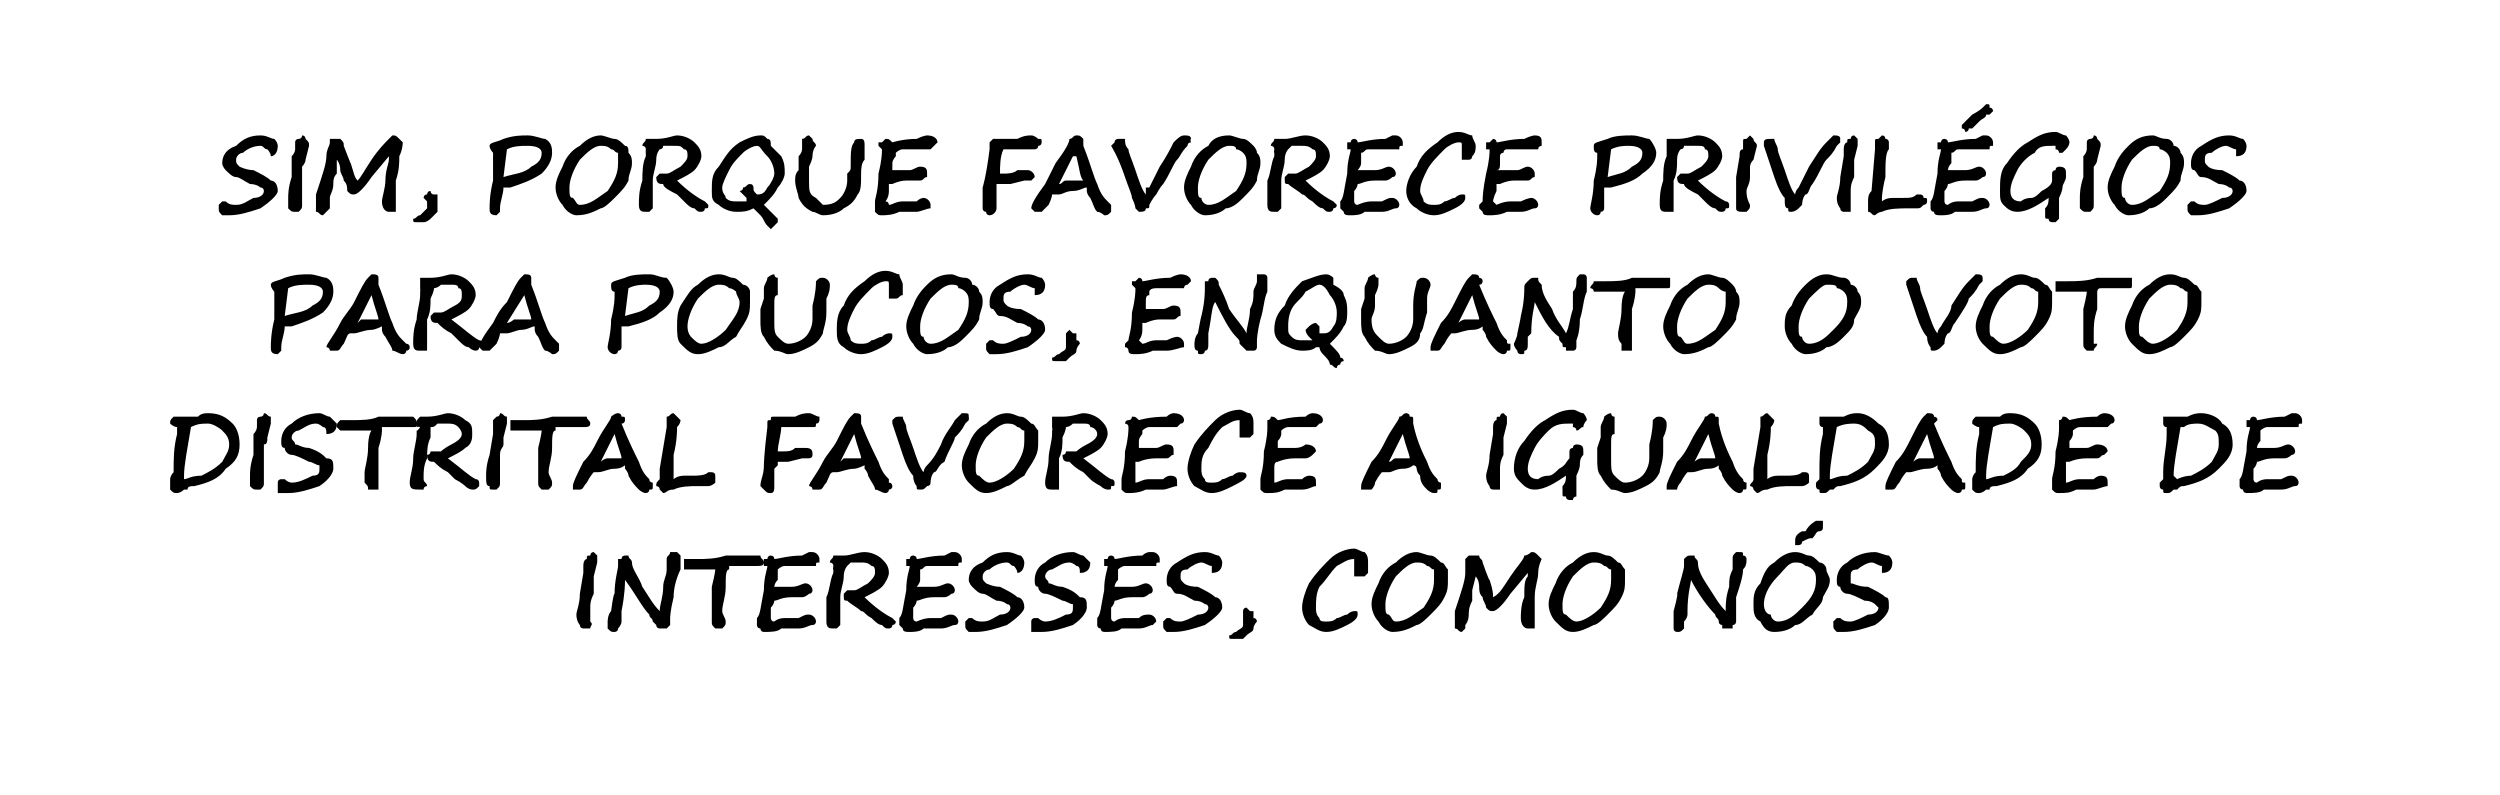 <?xml version="1.0" standalone="no"?><!DOCTYPE svg PUBLIC "-//W3C//DTD SVG 1.1//EN" "http://www.w3.org/Graphics/SVG/1.1/DTD/svg11.dtd"><svg xmlns="http://www.w3.org/2000/svg" version="1.1" width="72px" height="22.9px" viewBox="0 -1 72 22.9" style="top:-1px">  <desc>SIM, PORQUE FAVORECE PRIVIL GIOS PARA POUCOS, ENQUANTO O VOTO DISTRITAL FAVORECE A IGUALDADE DE INTERESSES, COMO N S</desc>  <defs/>  <g id="Polygon14639">    <path d="M 17.1 15.6 C 17.1 15.7 17.1 15.8 17.1 15.8 C 17.1 15.9 17.1 15.9 17.1 16.1 C 17 16.3 17 16.4 17 16.5 C 17 16.6 17 16.7 17 16.9 C 17.1 17 17 17 17 17.1 C 16.9 17.1 16.9 17.1 16.8 17.1 C 16.8 17.1 16.7 17.1 16.7 17 C 16.7 17 16.6 16.9 16.6 16.7 C 16.6 16.6 16.7 16.4 16.7 16.1 C 16.7 16.1 16.8 15.5 16.8 15.5 C 16.8 15.4 16.8 15.3 16.8 15.3 C 16.8 15.1 16.9 15.1 16.9 15.1 C 16.9 15 16.9 15 17 15 C 17 15 17 14.9 17.1 14.9 C 17.1 14.9 17.2 15 17.2 15 C 17.2 15.1 17.2 15.1 17.2 15.2 C 17.2 15.2 17.1 15.6 17.1 15.6 Z M 17.6 16.6 C 17.6 16.6 17.66 16.1 17.7 16.1 C 17.7 15.7 17.8 15.4 17.8 15.3 C 17.8 15.2 17.8 15.2 17.8 15.1 C 17.8 15.1 17.8 15.1 17.9 15.1 C 17.9 15 18 15 18 15 C 18 15 18.1 15 18.1 15 C 18.1 15.1 18.2 15.1 18.2 15.2 C 18.2 15.4 18.4 15.6 18.5 15.9 C 18.7 16.2 18.8 16.4 19 16.6 C 19 16.4 19.1 16.2 19.1 15.9 C 19.1 15.7 19.2 15.6 19.2 15.4 C 19.2 15.3 19.2 15.2 19.2 15.1 C 19.2 15 19.3 15 19.3 14.9 C 19.4 14.9 19.4 14.9 19.5 14.9 C 19.5 14.9 19.5 14.9 19.6 15 C 19.6 15 19.6 15.1 19.6 15.1 C 19.6 15.2 19.6 15.3 19.6 15.4 C 19.5 15.6 19.4 15.9 19.4 16.2 C 19.3 16.6 19.3 16.8 19.3 16.8 C 19.3 16.8 19.3 16.9 19.3 16.9 C 19.3 16.9 19.3 17 19.3 17 C 19.3 17 19.2 17.1 19.2 17.1 C 19.2 17.1 19.1 17.1 19.1 17.1 C 19 17.1 19 17.1 19 17.1 C 19 17.1 18.9 17.1 18.9 17 C 18.9 17 18.9 17 18.8 16.9 C 18.8 16.8 18.7 16.8 18.7 16.7 C 18.5 16.5 18.3 16.1 18 15.7 C 18 15.8 18 16.1 17.9 16.6 C 17.9 16.6 17.9 16.7 17.9 16.7 C 17.9 16.7 17.9 16.8 17.9 16.9 C 17.9 17 17.8 17.1 17.8 17.1 C 17.8 17.2 17.7 17.2 17.7 17.2 C 17.6 17.2 17.6 17.2 17.5 17.1 C 17.5 17.1 17.5 17 17.5 16.9 C 17.5 16.9 17.5 16.7 17.6 16.6 C 17.56 16.6 17.6 16.6 17.6 16.6 Z M 21.5 15.3 C 21.2 15.3 21.1 15.3 21 15.3 C 21 15.3 21 15.4 21 15.4 C 20.9 15.4 20.9 15.6 20.9 15.9 C 20.9 16.2 20.8 16.4 20.8 16.6 C 20.8 16.7 20.9 16.8 20.9 16.9 C 20.9 16.9 20.9 16.9 20.9 16.9 C 20.9 17 20.9 17 20.8 17.1 C 20.8 17.1 20.8 17.1 20.7 17.1 C 20.7 17.1 20.6 17.1 20.6 17.1 C 20.5 17 20.5 17 20.5 16.9 C 20.5 16.8 20.5 16.7 20.5 16.6 C 20.5 16.5 20.5 16.2 20.5 15.9 C 20.6 15.5 20.6 15.4 20.6 15.4 C 20.6 15.4 20.5 15.4 20.3 15.4 C 20.1 15.4 20 15.4 20 15.4 C 19.9 15.4 19.8 15.4 19.7 15.4 C 19.7 15.3 19.7 15.3 19.7 15.3 C 19.7 15.2 19.7 15.2 19.7 15.1 C 19.8 15.1 19.9 15.1 20.1 15.1 C 20.3 15.1 20.6 15.1 20.9 15 C 21.2 15 21.4 15 21.6 15 C 21.8 15 21.9 15 21.9 15 C 21.9 15.1 22 15.1 22 15.2 C 22 15.3 21.9 15.3 21.8 15.3 C 21.8 15.3 21.8 15.3 21.7 15.3 C 21.6 15.3 21.6 15.3 21.5 15.3 C 21.5 15.3 21.5 15.3 21.5 15.3 Z M 23.5 15.3 C 23.5 15.3 23 15.3 23 15.3 C 22.9 15.3 22.7 15.3 22.6 15.3 C 22.5 15.3 22.4 15.4 22.4 15.4 C 22.4 15.4 22.4 15.4 22.4 15.5 C 22.4 15.5 22.4 15.6 22.4 15.7 C 22.3 15.8 22.3 15.9 22.3 15.9 C 22.4 15.9 22.5 15.9 22.6 15.9 C 22.7 15.9 22.8 15.9 22.8 15.9 C 23 15.9 23.1 15.8 23.2 15.8 C 23.3 15.8 23.4 15.9 23.4 16 C 23.4 16 23.4 16.1 23.3 16.1 C 23.3 16.1 23.2 16.2 23.1 16.2 C 23.1 16.2 23 16.2 22.9 16.2 C 22.9 16.2 22.9 16.2 22.8 16.2 C 22.5 16.2 22.4 16.3 22.3 16.3 C 22.3 16.3 22.3 16.3 22.3 16.3 C 22.3 16.3 22.3 16.3 22.3 16.3 C 22.3 16.3 22.3 16.4 22.2 16.5 C 22.2 16.7 22.2 16.8 22.2 16.8 C 22.2 16.8 22.2 16.9 22.3 16.9 C 22.3 16.9 22.4 16.8 22.6 16.8 C 22.8 16.8 23 16.8 23 16.8 C 23.2 16.7 23.2 16.7 23.3 16.7 C 23.4 16.7 23.5 16.8 23.5 16.9 C 23.5 16.9 23.5 17 23.4 17 C 23.3 17 23.2 17.1 23 17.1 C 22.9 17.1 22.7 17.1 22.5 17.1 C 22.4 17.2 22.2 17.2 22 17.2 C 22 17.2 21.9 17.2 21.9 17.1 C 21.8 17.1 21.8 17 21.8 17 C 21.8 17 21.8 16.9 21.8 16.9 C 21.8 16.9 21.8 16.9 21.8 16.8 C 21.9 16.7 21.9 16.5 22 16 C 22 15.6 22.1 15.4 22.1 15.3 C 22.1 15.3 22.1 15.3 22.1 15.3 C 22 15.3 22 15.3 22 15.3 C 22 15.2 22 15.2 22 15.2 C 22 15.2 22 15.1 22 15.1 C 22 15.1 22 15.1 22.1 15.1 C 22.1 15.1 22.1 15 22.2 15 C 22.2 15 22.3 15 22.3 15.1 C 22.4 15.1 22.7 15 23.1 15 C 23.3 14.9 23.3 14.9 23.3 14.9 C 23.3 14.9 23.4 14.9 23.4 14.9 C 23.5 14.9 23.6 15 23.6 15.1 C 23.6 15.1 23.6 15.2 23.6 15.2 C 23.5 15.2 23.5 15.2 23.5 15.3 Z M 24 15.3 C 24 15.3 23.98 15.28 24 15.3 C 24 15.2 23.9 15.2 23.9 15.2 C 23.9 15.1 24 15.1 24 15 C 24.1 15 24.1 15 24.1 15 C 24.2 15 24.2 15 24.2 15 C 24.2 15 24.2 15 24.3 15 C 24.5 15 24.7 14.9 24.9 14.9 C 25.1 14.9 25.3 15 25.4 15.1 C 25.5 15.2 25.6 15.3 25.6 15.5 C 25.6 15.6 25.5 15.8 25.4 15.9 C 25.3 16 25.1 16.1 24.9 16.2 C 25.2 16.5 25.5 16.7 25.7 16.8 C 25.7 16.8 25.8 16.9 25.8 16.9 C 25.8 17 25.7 17 25.7 17 C 25.7 17.1 25.6 17.1 25.6 17.1 C 25.5 17.1 25.5 17.1 25.4 17 C 25.3 17 25.2 16.9 25.1 16.8 C 24.9 16.7 24.9 16.6 24.8 16.6 C 24.7 16.5 24.5 16.4 24.4 16.3 C 24.3 16.3 24.3 16.3 24.3 16.1 C 24.3 16.1 24.3 16.1 24.4 16 C 24.4 16 24.5 16 24.5 16 C 24.5 16 24.5 16 24.6 16 C 24.6 16 24.6 16 24.6 16 C 24.7 16 24.8 15.9 25 15.8 C 25.1 15.7 25.2 15.6 25.2 15.5 C 25.2 15.4 25.2 15.3 25.1 15.3 C 25 15.2 24.9 15.2 24.8 15.2 C 24.7 15.2 24.6 15.2 24.5 15.2 C 24.4 15.3 24.4 15.3 24.4 15.3 C 24.4 15.3 24.4 15.3 24.4 15.3 C 24.4 15.3 24.3 15.4 24.3 15.6 C 24.3 15.8 24.2 16 24.2 16.2 C 24.2 16.4 24.2 16.6 24.2 16.7 C 24.2 16.7 24.2 16.8 24.2 16.8 C 24.2 16.9 24.2 16.9 24.2 17 C 24.2 17 24.2 17 24.1 17.1 C 24.1 17.1 24 17.1 24 17.1 C 23.9 17.1 23.8 17.1 23.8 16.9 C 23.8 16.7 23.8 16.5 23.8 16.2 C 23.9 16 23.9 15.7 24 15.5 C 24 15.5 24 15.4 24 15.4 C 23.98 15.41 24 15.3 24 15.3 Z M 27.6 15.3 C 27.6 15.3 27.1 15.3 27.1 15.3 C 27 15.3 26.8 15.3 26.7 15.3 C 26.6 15.3 26.6 15.4 26.5 15.4 C 26.5 15.4 26.5 15.4 26.5 15.5 C 26.5 15.5 26.5 15.6 26.5 15.7 C 26.5 15.8 26.4 15.9 26.4 15.9 C 26.5 15.9 26.6 15.9 26.7 15.9 C 26.8 15.9 26.9 15.9 26.9 15.9 C 27.1 15.9 27.2 15.8 27.3 15.8 C 27.4 15.8 27.5 15.9 27.5 16 C 27.5 16 27.5 16.1 27.4 16.1 C 27.4 16.1 27.3 16.2 27.2 16.2 C 27.2 16.2 27.1 16.2 27.1 16.2 C 27 16.2 27 16.2 26.9 16.2 C 26.6 16.2 26.5 16.3 26.4 16.3 C 26.4 16.3 26.4 16.3 26.4 16.3 C 26.4 16.3 26.4 16.3 26.4 16.3 C 26.4 16.3 26.4 16.4 26.3 16.5 C 26.3 16.7 26.3 16.8 26.3 16.8 C 26.3 16.8 26.3 16.9 26.4 16.9 C 26.4 16.9 26.6 16.8 26.8 16.8 C 27 16.8 27.1 16.8 27.1 16.8 C 27.3 16.7 27.3 16.7 27.4 16.7 C 27.5 16.7 27.6 16.8 27.6 16.9 C 27.6 16.9 27.6 17 27.5 17 C 27.4 17 27.3 17.1 27.1 17.1 C 27 17.1 26.8 17.1 26.6 17.1 C 26.5 17.2 26.3 17.2 26.2 17.2 C 26.1 17.2 26 17.2 26 17.1 C 26 17.1 25.9 17 25.9 17 C 25.9 17 25.9 16.9 25.9 16.9 C 25.9 16.9 25.9 16.9 25.9 16.8 C 26 16.7 26 16.5 26.1 16 C 26.1 15.6 26.2 15.4 26.2 15.3 C 26.2 15.3 26.2 15.3 26.2 15.3 C 26.2 15.3 26.1 15.3 26.1 15.3 C 26.1 15.2 26.1 15.2 26.1 15.2 C 26.1 15.2 26.1 15.1 26.1 15.1 C 26.1 15.1 26.1 15.1 26.2 15.1 C 26.2 15.1 26.2 15 26.3 15 C 26.3 15 26.4 15 26.4 15.1 C 26.5 15.1 26.8 15 27.2 15 C 27.4 14.9 27.4 14.9 27.4 14.9 C 27.4 14.9 27.5 14.9 27.5 14.9 C 27.6 14.9 27.7 15 27.7 15.1 C 27.7 15.1 27.7 15.2 27.7 15.2 C 27.6 15.2 27.6 15.2 27.6 15.3 Z M 29.5 15.2 C 29.5 15.4 29.4 15.5 29.3 15.5 C 29.3 15.4 29.2 15.3 29.2 15.3 C 29.1 15.3 29.1 15.2 29 15.2 C 28.8 15.2 28.6 15.3 28.5 15.4 C 28.4 15.4 28.3 15.5 28.3 15.6 C 28.3 15.7 28.3 15.7 28.4 15.8 C 28.4 15.8 28.6 15.9 28.8 15.9 C 29 16 29.2 16.1 29.3 16.2 C 29.4 16.2 29.5 16.3 29.5 16.5 C 29.5 16.6 29.3 16.8 29 17 C 28.7 17.1 28.4 17.2 28.1 17.2 C 28 17.2 28 17.2 27.9 17.2 C 27.8 17.1 27.8 17.1 27.8 17 C 27.8 16.9 27.8 16.9 27.8 16.9 C 27.9 16.8 27.9 16.8 27.9 16.8 C 28 16.8 28 16.8 28 16.8 C 28.1 16.9 28.2 16.9 28.3 16.9 C 28.5 16.9 28.6 16.8 28.8 16.7 C 29 16.7 29.1 16.6 29.1 16.5 C 29.1 16.5 29.1 16.4 29 16.4 C 29 16.4 28.9 16.3 28.7 16.3 C 28.5 16.2 28.4 16.1 28.3 16.1 C 28.2 16.1 28.1 16 28 15.9 C 28 15.9 27.9 15.8 27.9 15.7 C 27.9 15.5 28 15.3 28.3 15.2 C 28.5 15 28.7 14.9 29 14.9 C 29.2 14.9 29.3 15 29.4 15 C 29.5 15.1 29.5 15.2 29.5 15.2 C 29.5 15.2 29.5 15.2 29.5 15.2 Z M 31.4 15.2 C 31.4 15.4 31.3 15.5 31.1 15.5 C 31.1 15.4 31.1 15.3 31 15.3 C 31 15.3 30.9 15.2 30.8 15.2 C 30.6 15.2 30.5 15.3 30.3 15.4 C 30.2 15.4 30.1 15.5 30.1 15.6 C 30.1 15.7 30.2 15.7 30.2 15.8 C 30.3 15.8 30.4 15.9 30.6 15.9 C 30.9 16 31 16.1 31.1 16.2 C 31.3 16.2 31.3 16.3 31.3 16.5 C 31.3 16.6 31.2 16.8 30.9 17 C 30.6 17.1 30.3 17.2 30 17.2 C 29.9 17.2 29.8 17.2 29.7 17.2 C 29.7 17.1 29.7 17.1 29.7 17 C 29.7 16.9 29.7 16.9 29.7 16.9 C 29.7 16.8 29.8 16.8 29.8 16.8 C 29.8 16.8 29.8 16.8 29.9 16.8 C 30 16.9 30.1 16.9 30.1 16.9 C 30.3 16.9 30.5 16.8 30.7 16.7 C 30.9 16.7 30.9 16.6 30.9 16.5 C 30.9 16.5 30.9 16.4 30.9 16.4 C 30.8 16.4 30.7 16.3 30.6 16.3 C 30.4 16.2 30.2 16.1 30.1 16.1 C 30 16.1 29.9 16 29.9 15.9 C 29.8 15.9 29.8 15.8 29.8 15.7 C 29.8 15.5 29.9 15.3 30.1 15.2 C 30.3 15 30.6 14.9 30.9 14.9 C 31 14.9 31.1 15 31.2 15 C 31.3 15.1 31.4 15.2 31.4 15.2 C 31.4 15.2 31.4 15.2 31.4 15.2 Z M 33.3 15.3 C 33.3 15.3 32.8 15.3 32.8 15.3 C 32.7 15.3 32.5 15.3 32.4 15.3 C 32.3 15.3 32.2 15.4 32.2 15.4 C 32.2 15.4 32.2 15.4 32.2 15.5 C 32.2 15.5 32.2 15.6 32.2 15.7 C 32.1 15.8 32.1 15.9 32.1 15.9 C 32.2 15.9 32.3 15.9 32.4 15.9 C 32.5 15.9 32.6 15.9 32.6 15.9 C 32.8 15.9 32.9 15.8 33 15.8 C 33.1 15.8 33.2 15.9 33.2 16 C 33.2 16 33.2 16.1 33.1 16.1 C 33.1 16.1 33 16.2 32.9 16.2 C 32.9 16.2 32.8 16.2 32.7 16.2 C 32.7 16.2 32.7 16.2 32.6 16.2 C 32.3 16.2 32.2 16.3 32.1 16.3 C 32.1 16.3 32.1 16.3 32.1 16.3 C 32.1 16.3 32.1 16.3 32.1 16.3 C 32.1 16.3 32.1 16.4 32 16.5 C 32 16.7 32 16.8 32 16.8 C 32 16.8 32 16.9 32.1 16.9 C 32.1 16.9 32.2 16.8 32.4 16.8 C 32.6 16.8 32.8 16.8 32.8 16.8 C 32.9 16.7 33 16.7 33.1 16.7 C 33.2 16.7 33.3 16.8 33.3 16.9 C 33.3 16.9 33.2 17 33.2 17 C 33.1 17 33 17.1 32.8 17.1 C 32.7 17.1 32.5 17.1 32.3 17.1 C 32.2 17.2 32 17.2 31.8 17.2 C 31.8 17.2 31.7 17.2 31.7 17.1 C 31.6 17.1 31.6 17 31.6 17 C 31.6 17 31.6 16.9 31.6 16.9 C 31.6 16.9 31.6 16.9 31.6 16.8 C 31.7 16.7 31.7 16.5 31.8 16 C 31.8 15.6 31.9 15.4 31.9 15.3 C 31.9 15.3 31.9 15.3 31.8 15.3 C 31.8 15.3 31.8 15.3 31.8 15.3 C 31.8 15.2 31.8 15.2 31.8 15.2 C 31.8 15.2 31.8 15.1 31.8 15.1 C 31.8 15.1 31.8 15.1 31.9 15.1 C 31.9 15.1 31.9 15 32 15 C 32 15 32.1 15 32.1 15.1 C 32.2 15.1 32.5 15 32.9 15 C 33 14.9 33.1 14.9 33.1 14.9 C 33.1 14.9 33.2 14.9 33.2 14.9 C 33.3 14.9 33.4 15 33.4 15.1 C 33.4 15.1 33.4 15.2 33.4 15.2 C 33.3 15.2 33.3 15.2 33.3 15.3 Z M 35.2 15.2 C 35.2 15.4 35.1 15.5 34.9 15.5 C 34.9 15.4 34.9 15.3 34.9 15.3 C 34.8 15.3 34.7 15.2 34.6 15.2 C 34.5 15.2 34.3 15.3 34.2 15.4 C 34 15.4 34 15.5 34 15.6 C 34 15.7 34 15.7 34.1 15.8 C 34.1 15.8 34.2 15.9 34.5 15.9 C 34.7 16 34.9 16.1 35 16.2 C 35.1 16.2 35.2 16.3 35.2 16.5 C 35.2 16.6 35 16.8 34.7 17 C 34.4 17.1 34.1 17.2 33.8 17.2 C 33.7 17.2 33.6 17.2 33.6 17.2 C 33.5 17.1 33.5 17.1 33.5 17 C 33.5 16.9 33.5 16.9 33.5 16.9 C 33.6 16.8 33.6 16.8 33.6 16.8 C 33.7 16.8 33.7 16.8 33.7 16.8 C 33.8 16.9 33.9 16.9 34 16.9 C 34.1 16.9 34.3 16.8 34.5 16.7 C 34.7 16.7 34.8 16.6 34.8 16.5 C 34.8 16.5 34.8 16.4 34.7 16.4 C 34.7 16.4 34.6 16.3 34.4 16.3 C 34.2 16.2 34.1 16.1 33.9 16.1 C 33.8 16.1 33.8 16 33.7 15.9 C 33.6 15.9 33.6 15.8 33.6 15.7 C 33.6 15.5 33.7 15.3 33.9 15.2 C 34.2 15 34.4 14.9 34.7 14.9 C 34.9 14.9 35 15 35.1 15 C 35.2 15.1 35.2 15.2 35.2 15.2 C 35.2 15.2 35.2 15.2 35.2 15.2 Z M 35.4 17.3 C 35.4 17.3 35.4 17.3 35.4 17.3 C 35.5 17.3 35.5 17.2 35.6 17.2 C 35.7 17.1 35.8 17.1 35.8 17 C 35.8 17 35.8 16.9 35.8 16.9 C 35.8 16.9 35.8 16.8 35.8 16.8 C 35.8 16.7 35.8 16.7 35.8 16.7 C 35.8 16.7 35.8 16.6 35.8 16.6 C 35.8 16.6 35.8 16.5 35.9 16.5 C 35.9 16.5 36 16.6 36 16.6 C 36.1 16.6 36.1 16.6 36.1 16.6 C 36.1 16.7 36.1 16.7 36.1 16.8 C 36.2 16.8 36.2 16.9 36.2 16.9 C 36.2 16.9 36.1 17 36.1 17.1 C 36.1 17.2 36 17.2 35.9 17.3 C 35.9 17.3 35.8 17.4 35.8 17.4 C 35.7 17.4 35.7 17.4 35.7 17.4 C 35.6 17.4 35.5 17.4 35.5 17.4 C 35.4 17.4 35.4 17.4 35.4 17.3 C 35.4 17.3 35.4 17.3 35.4 17.3 Z M 38.8 16.7 C 38.9 16.6 39 16.6 39 16.6 C 39.1 16.6 39.1 16.6 39.1 16.7 C 39.1 16.8 39 16.9 38.8 17 C 38.6 17.1 38.4 17.2 38.2 17.2 C 38 17.2 37.9 17.1 37.7 17 C 37.6 16.9 37.5 16.7 37.5 16.5 C 37.5 16.3 37.6 16 37.7 15.8 C 37.9 15.5 38.1 15.3 38.3 15.1 C 38.5 14.9 38.8 14.8 39 14.8 C 39.1 14.8 39.2 14.9 39.3 14.9 C 39.4 15 39.4 15.1 39.4 15.2 C 39.4 15.3 39.4 15.4 39.4 15.5 C 39.4 15.5 39.3 15.6 39.3 15.6 C 39.2 15.6 39.2 15.6 39.1 15.6 C 39.1 15.6 39.1 15.6 39 15.6 C 39 15.6 39 15.5 39 15.5 C 39 15.5 39 15.4 39 15.4 C 39 15.3 39 15.3 39 15.2 C 39 15.1 39 15.1 39 15.1 C 38.8 15.1 38.7 15.2 38.5 15.3 C 38.3 15.5 38.2 15.7 38 15.9 C 37.9 16.1 37.9 16.3 37.9 16.5 C 37.9 16.6 37.9 16.7 38 16.8 C 38 16.9 38.1 16.9 38.2 16.9 C 38.3 16.9 38.4 16.9 38.5 16.8 C 38.6 16.8 38.7 16.7 38.8 16.7 C 38.8 16.7 38.8 16.7 38.8 16.7 Z M 40.1 17.2 C 40 17.2 39.8 17.1 39.7 16.9 C 39.6 16.8 39.5 16.6 39.5 16.4 C 39.5 16.2 39.6 16 39.7 15.8 C 39.8 15.5 40 15.3 40.2 15.2 C 40.4 15 40.6 14.9 40.8 14.9 C 40.9 14.9 41.1 15 41.2 15 C 41.3 15 41.4 15.1 41.5 15.2 C 41.6 15.2 41.6 15.3 41.7 15.4 C 41.7 15.5 41.7 15.6 41.7 15.7 C 41.7 15.9 41.7 16 41.6 16.2 C 41.5 16.4 41.4 16.5 41.2 16.7 C 41.1 16.8 40.9 17 40.8 17 C 40.6 17.1 40.4 17.2 40.1 17.2 Z M 39.9 16.4 C 39.9 16.6 39.9 16.7 40 16.7 C 40.1 16.8 40.1 16.9 40.2 16.9 C 40.5 16.9 40.7 16.7 41 16.5 C 41.2 16.2 41.3 16 41.3 15.7 C 41.3 15.6 41.3 15.5 41.3 15.4 C 41.2 15.4 41.2 15.3 41.1 15.3 C 41 15.2 40.9 15.2 40.8 15.2 C 40.6 15.2 40.4 15.4 40.2 15.6 C 40 15.9 39.9 16.2 39.9 16.4 Z M 44 15.6 C 44 15.5 44 15.5 44 15.5 C 44 15.5 43.5 16.1 43.5 16.1 C 43.3 16.4 43.1 16.6 43 16.6 C 42.9 16.6 42.9 16.6 42.8 16.5 C 42.8 16.4 42.7 16.3 42.7 16.2 C 42.6 16.1 42.6 16 42.6 15.9 C 42.6 15.7 42.5 15.6 42.5 15.6 C 42.5 15.6 42.4 16 42.4 16 C 42.4 16.1 42.4 16.2 42.4 16.3 C 42.3 16.5 42.3 16.6 42.3 16.7 C 42.3 16.9 42.2 17 42.2 17 C 42.2 17.1 42.2 17.1 42.2 17.1 C 42.1 17.2 42.1 17.2 42.1 17.2 C 42 17.2 42 17.1 41.9 17.1 C 41.9 17.1 41.9 17 41.9 17 C 41.9 16.9 41.9 16.8 41.9 16.6 C 42.1 16 42.2 15.7 42.2 15.5 C 42.2 15.3 42.2 15.2 42.2 15.1 C 42.2 15.1 42.3 15 42.3 15 C 42.4 15 42.4 15 42.5 15 C 42.5 15 42.6 15 42.6 15 C 42.6 15.1 42.7 15.1 42.7 15.2 C 42.68 15.18 42.7 15.2 42.7 15.2 C 42.7 15.2 42.89 15.75 42.9 15.7 C 43 16 43 16.1 43 16.2 C 43.2 16.1 43.3 15.9 43.5 15.6 C 43.7 15.3 43.9 15.1 43.9 15 C 44 15 44.1 14.9 44.1 14.9 C 44.2 14.9 44.2 14.9 44.3 15 C 44.3 15 44.4 15.1 44.4 15.1 C 44.4 15.1 44.3 15.3 44.3 15.5 C 44.3 15.7 44.2 15.9 44.2 16.2 C 44.2 16.4 44.2 16.5 44.2 16.6 C 44.2 16.6 44.2 16.7 44.2 16.8 C 44.2 16.8 44.2 16.8 44.2 16.9 C 44.2 17 44.2 17 44.2 17.1 C 44.1 17.1 44.1 17.1 44 17.1 C 43.9 17.1 43.8 17 43.8 16.8 C 43.8 16.7 43.8 16.4 43.9 16.2 C 43.9 15.9 43.9 15.7 44 15.6 C 44 15.6 44 15.6 44 15.6 Z M 45.3 17.2 C 45.1 17.2 45 17.1 44.8 16.9 C 44.7 16.8 44.6 16.6 44.6 16.4 C 44.6 16.2 44.7 16 44.8 15.8 C 44.9 15.5 45.1 15.3 45.3 15.2 C 45.5 15 45.7 14.9 45.9 14.9 C 46.1 14.9 46.2 15 46.3 15 C 46.4 15 46.5 15.1 46.6 15.2 C 46.7 15.2 46.7 15.3 46.8 15.4 C 46.8 15.5 46.8 15.6 46.8 15.7 C 46.8 15.9 46.8 16 46.7 16.2 C 46.6 16.4 46.5 16.5 46.3 16.7 C 46.2 16.8 46 17 45.9 17 C 45.7 17.1 45.5 17.2 45.3 17.2 Z M 45 16.4 C 45 16.6 45 16.7 45.1 16.7 C 45.2 16.8 45.3 16.9 45.4 16.9 C 45.6 16.9 45.9 16.7 46.1 16.5 C 46.3 16.2 46.4 16 46.4 15.7 C 46.4 15.6 46.4 15.5 46.4 15.4 C 46.3 15.4 46.3 15.3 46.2 15.3 C 46.1 15.2 46 15.2 45.9 15.2 C 45.7 15.2 45.5 15.4 45.3 15.6 C 45.1 15.9 45 16.2 45 16.4 Z M 48.2 16.6 C 48.2 16.6 48.34 16.1 48.3 16.1 C 48.4 15.7 48.5 15.4 48.5 15.3 C 48.5 15.2 48.5 15.2 48.5 15.1 C 48.5 15.1 48.5 15.1 48.5 15.1 C 48.6 15 48.6 15 48.7 15 C 48.7 15 48.7 15 48.8 15 C 48.8 15.1 48.9 15.1 48.9 15.2 C 48.9 15.4 49 15.6 49.2 15.9 C 49.4 16.2 49.5 16.4 49.7 16.6 C 49.7 16.4 49.7 16.2 49.8 15.9 C 49.8 15.7 49.8 15.6 49.9 15.4 C 49.9 15.3 49.9 15.2 49.9 15.1 C 49.9 15 49.9 15 50 14.9 C 50 14.9 50.1 14.9 50.1 14.9 C 50.2 14.9 50.2 14.9 50.2 15 C 50.3 15 50.3 15.1 50.3 15.1 C 50.3 15.2 50.3 15.3 50.2 15.4 C 50.2 15.6 50.1 15.9 50 16.2 C 50 16.6 50 16.8 50 16.8 C 50 16.8 50 16.9 50 16.9 C 50 16.9 50 17 49.9 17 C 49.9 17 49.9 17.1 49.9 17.1 C 49.8 17.1 49.8 17.1 49.7 17.1 C 49.7 17.1 49.7 17.1 49.6 17.1 C 49.6 17.1 49.6 17.1 49.6 17 C 49.6 17 49.5 17 49.5 16.9 C 49.5 16.8 49.4 16.8 49.4 16.7 C 49.2 16.5 48.9 16.1 48.7 15.7 C 48.7 15.8 48.6 16.1 48.6 16.6 C 48.6 16.6 48.6 16.7 48.6 16.7 C 48.6 16.7 48.6 16.8 48.5 16.9 C 48.5 17 48.5 17.1 48.5 17.1 C 48.4 17.2 48.4 17.2 48.3 17.2 C 48.3 17.2 48.2 17.2 48.2 17.1 C 48.2 17.1 48.2 17 48.2 16.9 C 48.2 16.9 48.2 16.7 48.2 16.6 C 48.23 16.6 48.2 16.6 48.2 16.6 Z M 51.1 17.2 C 50.9 17.2 50.8 17.1 50.7 16.9 C 50.5 16.8 50.5 16.6 50.5 16.4 C 50.5 16.2 50.5 16 50.7 15.8 C 50.8 15.5 50.9 15.3 51.1 15.2 C 51.3 15 51.5 14.9 51.7 14.9 C 51.9 14.9 52 15 52.1 15 C 52.2 15 52.3 15.1 52.4 15.2 C 52.5 15.2 52.6 15.3 52.6 15.4 C 52.6 15.5 52.7 15.6 52.7 15.7 C 52.7 15.9 52.6 16 52.5 16.2 C 52.5 16.4 52.3 16.5 52.2 16.7 C 52 16.8 51.9 17 51.7 17 C 51.6 17.1 51.4 17.2 51.1 17.2 Z M 50.8 16.4 C 50.8 16.6 50.9 16.7 51 16.7 C 51 16.8 51.1 16.9 51.2 16.9 C 51.5 16.9 51.7 16.7 51.9 16.5 C 52.2 16.2 52.3 16 52.3 15.7 C 52.3 15.6 52.3 15.5 52.2 15.4 C 52.2 15.4 52.1 15.3 52 15.3 C 51.9 15.2 51.8 15.2 51.7 15.2 C 51.5 15.2 51.4 15.4 51.2 15.6 C 50.9 15.9 50.8 16.2 50.8 16.4 Z M 52.4 14.3 C 52.3 14.3 52.3 14.4 52.2 14.5 C 52.2 14.5 52.2 14.5 52.2 14.5 C 52.1 14.5 52.1 14.5 51.9 14.6 C 51.9 14.7 51.8 14.7 51.8 14.7 C 51.8 14.7 51.8 14.7 51.8 14.7 C 51.8 14.7 51.7 14.7 51.7 14.7 C 51.7 14.6 51.7 14.6 51.7 14.6 C 51.7 14.5 51.7 14.4 51.9 14.3 C 51.9 14.3 51.9 14.3 51.9 14.3 C 51.9 14.3 51.9 14.3 52 14.3 C 52.1 14.1 52.3 14 52.3 14 C 52.3 14 52.4 14 52.4 14 C 52.4 14 52.5 14 52.5 14 C 52.5 14.1 52.5 14.1 52.5 14.1 C 52.5 14.2 52.5 14.2 52.5 14.2 C 52.5 14.3 52.4 14.3 52.4 14.3 C 52.4 14.3 52.4 14.3 52.4 14.3 Z M 54.5 15.2 C 54.5 15.4 54.4 15.5 54.2 15.5 C 54.2 15.4 54.2 15.3 54.2 15.3 C 54.1 15.3 54 15.2 53.9 15.2 C 53.8 15.2 53.6 15.3 53.5 15.4 C 53.3 15.4 53.3 15.5 53.3 15.6 C 53.3 15.7 53.3 15.7 53.3 15.8 C 53.4 15.8 53.5 15.9 53.8 15.9 C 54 16 54.2 16.1 54.3 16.2 C 54.4 16.2 54.4 16.3 54.4 16.5 C 54.4 16.6 54.3 16.8 54 17 C 53.7 17.1 53.4 17.2 53.1 17.2 C 53 17.2 52.9 17.2 52.9 17.2 C 52.8 17.1 52.8 17.1 52.8 17 C 52.8 16.9 52.8 16.9 52.8 16.9 C 52.9 16.8 52.9 16.8 52.9 16.8 C 52.9 16.8 53 16.8 53 16.8 C 53.1 16.9 53.2 16.9 53.3 16.9 C 53.4 16.9 53.6 16.8 53.8 16.7 C 54 16.7 54.1 16.6 54.1 16.5 C 54.1 16.5 54 16.4 54 16.4 C 54 16.4 53.9 16.3 53.7 16.3 C 53.5 16.2 53.3 16.1 53.2 16.1 C 53.1 16.1 53 16 53 15.9 C 52.9 15.9 52.9 15.8 52.9 15.7 C 52.9 15.5 53 15.3 53.2 15.2 C 53.4 15 53.7 14.9 54 14.9 C 54.1 14.9 54.3 15 54.4 15 C 54.5 15.1 54.5 15.2 54.5 15.2 C 54.5 15.2 54.5 15.2 54.5 15.2 Z " stroke="none" fill="#000"/>  </g>  <g id="Polygon14638">    <path d="M 4.9 12.8 C 4.9 12.8 4.9 12.7 5 12.6 C 5 12.2 5 11.9 5.1 11.5 C 5.1 11.4 5.1 11.4 5.1 11.3 C 5.1 11.3 5.1 11.3 5.1 11.3 C 5 11.3 4.9 11.2 4.9 11.2 C 4.9 11.1 4.9 11.1 5 11 C 5 11 5.1 11 5.1 11 C 5.1 11 5.3 11 5.3 11 C 5.4 11 5.5 11 5.7 11 C 5.8 10.9 5.9 10.9 6 10.9 C 6.3 10.9 6.5 11 6.7 11.2 C 6.8 11.3 6.9 11.5 6.9 11.8 C 6.9 12.1 6.8 12.3 6.5 12.5 C 6.3 12.8 6 12.9 5.6 13 C 5.5 13 5.4 13 5.4 13.1 C 5.4 13.1 5.3 13.1 5.3 13.1 C 5.2 13.2 5.1 13.2 5.1 13.2 C 5 13.2 5 13.2 4.9 13.1 C 4.9 13.1 4.9 13 4.9 13 C 4.9 13 4.9 13 4.9 12.9 C 4.9 12.9 4.9 12.8 4.9 12.8 Z M 5.3 12.7 C 5.3 12.7 5.3 12.7 5.3 12.8 C 5.4 12.8 5.5 12.7 5.8 12.7 C 6 12.6 6.2 12.5 6.4 12.3 C 6.5 12.1 6.6 12 6.6 11.8 C 6.6 11.6 6.5 11.5 6.4 11.4 C 6.3 11.3 6.1 11.2 6 11.2 C 5.8 11.2 5.7 11.2 5.5 11.3 C 5.5 11.3 5.5 11.3 5.5 11.3 C 5.4 11.9 5.3 12.4 5.3 12.7 C 5.3 12.7 5.3 12.7 5.3 12.7 Z M 7.7 11.6 C 7.7 11.7 7.7 11.8 7.6 11.8 C 7.6 11.9 7.6 11.9 7.6 12.1 C 7.6 12.3 7.6 12.4 7.6 12.5 C 7.6 12.6 7.6 12.7 7.6 12.9 C 7.6 13 7.6 13 7.5 13.1 C 7.5 13.1 7.4 13.1 7.4 13.1 C 7.3 13.1 7.3 13.1 7.2 13 C 7.2 13 7.2 12.9 7.2 12.7 C 7.2 12.6 7.2 12.4 7.3 12.1 C 7.3 12.1 7.3 11.5 7.3 11.5 C 7.4 11.4 7.4 11.3 7.4 11.3 C 7.4 11.1 7.4 11.1 7.4 11.1 C 7.4 11 7.5 11 7.5 11 C 7.6 11 7.6 10.9 7.6 10.9 C 7.7 10.9 7.7 11 7.8 11 C 7.8 11.1 7.8 11.1 7.8 11.2 C 7.8 11.2 7.7 11.6 7.7 11.6 Z M 9.7 11.2 C 9.7 11.4 9.6 11.5 9.4 11.5 C 9.4 11.4 9.4 11.3 9.3 11.3 C 9.3 11.3 9.2 11.2 9.1 11.2 C 8.9 11.2 8.8 11.3 8.6 11.4 C 8.5 11.4 8.4 11.5 8.4 11.6 C 8.4 11.7 8.5 11.7 8.5 11.8 C 8.6 11.8 8.7 11.9 8.9 11.9 C 9.2 12 9.3 12.1 9.4 12.2 C 9.6 12.2 9.6 12.3 9.6 12.5 C 9.6 12.6 9.5 12.8 9.2 13 C 8.9 13.1 8.6 13.2 8.3 13.2 C 8.2 13.2 8.1 13.2 8 13.2 C 8 13.1 8 13.1 8 13 C 8 12.9 8 12.9 8 12.9 C 8 12.8 8.1 12.8 8.1 12.8 C 8.1 12.8 8.1 12.8 8.2 12.8 C 8.3 12.9 8.4 12.9 8.4 12.9 C 8.6 12.9 8.8 12.8 9 12.7 C 9.2 12.7 9.2 12.6 9.2 12.5 C 9.2 12.5 9.2 12.4 9.2 12.4 C 9.1 12.4 9 12.3 8.9 12.3 C 8.7 12.2 8.5 12.1 8.4 12.1 C 8.3 12.1 8.2 12 8.2 11.9 C 8.1 11.9 8.1 11.8 8.1 11.7 C 8.1 11.5 8.2 11.3 8.4 11.2 C 8.6 11 8.9 10.9 9.2 10.9 C 9.3 10.9 9.4 11 9.5 11 C 9.6 11.1 9.7 11.2 9.7 11.2 C 9.7 11.2 9.7 11.2 9.7 11.2 Z M 11.5 11.3 C 11.3 11.3 11.1 11.3 11 11.3 C 11 11.3 11 11.4 11 11.4 C 11 11.4 11 11.6 10.9 11.9 C 10.9 12.2 10.9 12.4 10.9 12.6 C 10.9 12.7 10.9 12.8 10.9 12.9 C 10.9 12.9 10.9 12.9 10.9 12.9 C 10.9 13 10.9 13 10.9 13.1 C 10.8 13.1 10.8 13.1 10.8 13.1 C 10.7 13.1 10.7 13.1 10.6 13.1 C 10.6 13 10.6 13 10.5 12.9 C 10.5 12.8 10.5 12.7 10.5 12.6 C 10.5 12.5 10.6 12.2 10.6 11.9 C 10.6 11.5 10.7 11.4 10.7 11.4 C 10.6 11.4 10.5 11.4 10.3 11.4 C 10.1 11.4 10 11.4 10 11.4 C 9.9 11.4 9.8 11.4 9.8 11.4 C 9.7 11.3 9.7 11.3 9.7 11.3 C 9.7 11.2 9.7 11.2 9.8 11.1 C 9.8 11.1 9.9 11.1 10.1 11.1 C 10.4 11.1 10.7 11.1 10.9 11 C 11.2 11 11.5 11 11.6 11 C 11.8 11 11.9 11 11.9 11 C 12 11.1 12 11.1 12 11.2 C 12 11.3 12 11.3 11.9 11.3 C 11.9 11.3 11.8 11.3 11.7 11.3 C 11.7 11.3 11.6 11.3 11.5 11.3 C 11.5 11.3 11.5 11.3 11.5 11.3 Z M 12.1 11.3 C 12.1 11.3 12.04 11.28 12 11.3 C 12 11.2 12 11.2 12 11.2 C 12 11.1 12 11.1 12.1 11 C 12.1 11 12.2 11 12.2 11 C 12.2 11 12.2 11 12.3 11 C 12.3 11 12.3 11 12.3 11 C 12.6 11 12.8 10.9 12.9 10.9 C 13.1 10.9 13.3 11 13.4 11.1 C 13.6 11.2 13.6 11.3 13.6 11.5 C 13.6 11.6 13.6 11.8 13.4 11.9 C 13.3 12 13.1 12.1 12.9 12.2 C 13.3 12.5 13.5 12.7 13.7 12.8 C 13.8 12.8 13.8 12.9 13.8 12.9 C 13.8 13 13.8 13 13.8 13 C 13.7 13.1 13.7 13.1 13.6 13.1 C 13.6 13.1 13.5 13.1 13.4 13 C 13.4 13 13.3 12.9 13.1 12.8 C 13 12.7 12.9 12.6 12.9 12.6 C 12.7 12.5 12.6 12.4 12.5 12.3 C 12.4 12.3 12.3 12.3 12.3 12.1 C 12.3 12.1 12.4 12.1 12.4 12 C 12.5 12 12.5 12 12.6 12 C 12.6 12 12.6 12 12.6 12 C 12.6 12 12.7 12 12.7 12 C 12.7 12 12.8 11.9 13 11.8 C 13.2 11.7 13.3 11.6 13.3 11.5 C 13.3 11.4 13.2 11.3 13.2 11.3 C 13.1 11.2 13 11.2 12.9 11.2 C 12.8 11.2 12.7 11.2 12.6 11.2 C 12.5 11.3 12.5 11.3 12.4 11.3 C 12.4 11.3 12.4 11.3 12.4 11.3 C 12.4 11.3 12.4 11.4 12.4 11.6 C 12.3 11.8 12.3 12 12.3 12.2 C 12.2 12.4 12.2 12.6 12.2 12.7 C 12.2 12.7 12.2 12.8 12.2 12.8 C 12.2 12.9 12.3 12.9 12.3 13 C 12.3 13 12.2 13 12.2 13.1 C 12.1 13.1 12.1 13.1 12.1 13.1 C 11.9 13.1 11.8 13.1 11.8 12.9 C 11.8 12.7 11.9 12.5 11.9 12.2 C 11.9 12 12 11.7 12 11.5 C 12 11.5 12 11.4 12 11.4 C 12.04 11.41 12.1 11.3 12.1 11.3 Z M 14.5 11.6 C 14.5 11.7 14.5 11.8 14.5 11.8 C 14.5 11.9 14.4 11.9 14.4 12.1 C 14.4 12.3 14.4 12.4 14.4 12.5 C 14.4 12.6 14.4 12.7 14.4 12.9 C 14.4 13 14.4 13 14.3 13.1 C 14.3 13.1 14.2 13.1 14.2 13.1 C 14.1 13.1 14.1 13.1 14.1 13 C 14 13 14 12.9 14 12.7 C 14 12.6 14 12.4 14.1 12.1 C 14.1 12.1 14.2 11.5 14.2 11.5 C 14.2 11.4 14.2 11.3 14.2 11.3 C 14.2 11.1 14.2 11.1 14.2 11.1 C 14.3 11 14.3 11 14.3 11 C 14.4 11 14.4 10.9 14.4 10.9 C 14.5 10.9 14.5 11 14.6 11 C 14.6 11.1 14.6 11.1 14.6 11.2 C 14.6 11.2 14.5 11.6 14.5 11.6 Z M 16.5 11.3 C 16.2 11.3 16.1 11.3 16 11.3 C 16 11.3 16 11.4 16 11.4 C 15.9 11.4 15.9 11.6 15.9 11.9 C 15.9 12.2 15.8 12.4 15.8 12.6 C 15.8 12.7 15.9 12.8 15.9 12.9 C 15.9 12.9 15.9 12.9 15.9 12.9 C 15.9 13 15.9 13 15.8 13.1 C 15.8 13.1 15.8 13.1 15.7 13.1 C 15.7 13.1 15.6 13.1 15.6 13.1 C 15.5 13 15.5 13 15.5 12.9 C 15.5 12.8 15.5 12.7 15.5 12.6 C 15.5 12.5 15.5 12.2 15.5 11.9 C 15.6 11.5 15.6 11.4 15.6 11.4 C 15.6 11.4 15.5 11.4 15.3 11.4 C 15.1 11.4 15 11.4 15 11.4 C 14.9 11.4 14.8 11.4 14.7 11.4 C 14.7 11.3 14.7 11.3 14.7 11.3 C 14.7 11.2 14.7 11.2 14.7 11.1 C 14.8 11.1 14.9 11.1 15.1 11.1 C 15.3 11.1 15.6 11.1 15.9 11 C 16.2 11 16.4 11 16.6 11 C 16.8 11 16.9 11 16.9 11 C 16.9 11.1 17 11.1 17 11.2 C 17 11.3 16.9 11.3 16.8 11.3 C 16.8 11.3 16.8 11.3 16.7 11.3 C 16.6 11.3 16.6 11.3 16.5 11.3 C 16.5 11.3 16.5 11.3 16.5 11.3 Z M 17.2 12.6 C 17.1 12.6 17.1 12.6 17.1 12.6 C 17.1 12.6 17 12.7 16.9 12.9 C 16.8 13 16.8 13.1 16.7 13.1 C 16.7 13.1 16.7 13.1 16.7 13.1 C 16.6 13.1 16.6 13.1 16.5 13.1 C 16.5 13 16.5 13 16.5 13 C 16.5 12.9 16.6 12.7 16.8 12.3 C 17 12.1 17.1 11.9 17.2 11.7 C 17.4 11.3 17.6 11.1 17.6 11 C 17.6 11 17.7 10.9 17.8 10.9 C 17.8 10.9 17.9 10.9 17.9 11 C 18 11 18 11 18 11.1 C 18 11.1 18 11.2 17.9 11.2 C 18.1 11.7 18.3 12.1 18.4 12.3 C 18.5 12.6 18.6 12.7 18.7 12.8 C 18.7 12.9 18.8 12.9 18.8 12.9 C 18.8 12.9 18.8 13 18.8 13 C 18.8 13.1 18.8 13.1 18.7 13.1 C 18.7 13.2 18.6 13.2 18.6 13.2 C 18.5 13.2 18.4 13.1 18.4 13.1 C 18.3 13 18.2 12.9 18.1 12.7 C 18.1 12.6 18 12.5 18 12.5 C 18 12.5 18 12.4 18 12.4 C 18 12.4 17.9 12.5 17.7 12.5 C 17.5 12.5 17.4 12.6 17.2 12.6 C 17.2 12.6 17.2 12.6 17.2 12.6 C 17.2 12.6 17.2 12.6 17.2 12.6 Z M 17.8 12.2 C 17.8 12.2 17.9 12.2 17.9 12.2 C 17.9 12.1 17.8 11.9 17.7 11.5 C 17.7 11.5 17.7 11.5 17.7 11.5 C 17.7 11.5 17.3 12.3 17.3 12.3 C 17.3 12.3 17.4 12.2 17.5 12.2 C 17.5 12.2 17.6 12.2 17.8 12.2 C 17.8 12.2 17.8 12.2 17.8 12.2 Z M 20.4 13 C 20.4 13 20.3 13 20.3 13 C 20.2 13 20.2 13 20.1 13 C 19.9 13 19.6 13 19.4 13.1 C 19.2 13.1 19.2 13.2 19.1 13.2 C 19.1 13.2 19 13.1 19 13.1 C 19 13 18.9 13 18.9 13 C 18.9 12.9 18.9 12.9 19 12.8 C 19 12.7 19 12.6 19 12.5 C 19 12.5 19.2 11.3 19.2 11.3 C 19.2 11.2 19.2 11.1 19.2 11.1 C 19.2 11 19.2 11 19.2 11 C 19.3 11 19.3 10.9 19.4 10.9 C 19.4 10.9 19.5 11 19.5 11 C 19.5 11 19.6 11.1 19.6 11.1 C 19.6 11.1 19.6 11.2 19.5 11.3 C 19.5 11.4 19.5 11.7 19.4 12.1 C 19.4 12.5 19.4 12.7 19.4 12.7 C 19.4 12.7 19.4 12.8 19.4 12.8 C 19.4 12.8 19.5 12.7 19.7 12.7 C 19.8 12.7 19.8 12.7 19.9 12.7 C 20.1 12.7 20.3 12.7 20.4 12.6 C 20.4 12.6 20.4 12.6 20.5 12.6 C 20.5 12.6 20.6 12.6 20.6 12.7 C 20.6 12.7 20.6 12.7 20.6 12.8 C 20.6 12.9 20.6 12.9 20.6 12.9 C 20.5 13 20.4 13 20.4 13 Z M 23.5 11.2 C 23.5 11.3 23.5 11.3 23.4 11.3 C 23.4 11.3 23.4 11.3 23.4 11.3 C 23.4 11.3 23.3 11.3 23.3 11.3 C 23.1 11.3 23 11.3 22.8 11.3 C 22.7 11.3 22.6 11.3 22.5 11.3 C 22.5 11.5 22.4 11.8 22.4 12 C 22.4 12 22.5 12 22.5 12 C 22.7 12 22.8 12 22.9 11.9 C 23.1 11.9 23.1 11.9 23.2 11.9 C 23.4 11.9 23.4 12 23.4 12.1 C 23.4 12.1 23.4 12.1 23.4 12.1 C 23.4 12.2 23.3 12.2 23.3 12.2 C 23.3 12.2 23.2 12.2 23.1 12.2 C 23.1 12.2 22.7 12.3 22.7 12.3 C 22.6 12.3 22.5 12.3 22.4 12.3 C 22.4 12.3 22.4 12.4 22.4 12.4 C 22.4 12.4 22.4 12.4 22.3 12.5 C 22.3 12.7 22.3 12.8 22.3 12.8 C 22.3 12.8 22.3 13 22.3 13 C 22.3 13.1 22.3 13.2 22.2 13.2 C 22.1 13.2 22.1 13.2 22 13.1 C 22 13.1 21.9 13 21.9 13 C 21.9 12.8 22 12.7 22 12.4 C 22 12.4 22 12.1 22.1 11.3 C 22.1 11.3 22.1 11.3 22.1 11.3 C 22.1 11.2 22.1 11.2 22.1 11.2 C 22.1 11.1 22.1 11.1 22.2 11.1 C 22.2 11 22.2 11 22.3 11 C 22.3 11 22.3 11 22.4 11 C 22.4 11 22.4 11 22.5 11 C 22.5 11 22.7 11 22.9 11 C 23.1 10.9 23.2 10.9 23.3 10.9 C 23.4 10.9 23.5 11 23.6 11 C 23.6 11 23.6 11 23.6 11.1 C 23.6 11.1 23.6 11.2 23.5 11.2 C 23.5 11.2 23.5 11.2 23.5 11.2 Z M 24 12.6 C 24 12.6 24 12.6 24 12.6 C 23.9 12.6 23.9 12.7 23.8 12.9 C 23.7 13 23.7 13.1 23.6 13.1 C 23.6 13.1 23.6 13.1 23.5 13.1 C 23.5 13.1 23.5 13.1 23.4 13.1 C 23.4 13 23.3 13 23.3 13 C 23.3 12.9 23.5 12.7 23.7 12.3 C 23.8 12.1 24 11.9 24.1 11.7 C 24.3 11.3 24.4 11.1 24.5 11 C 24.5 11 24.6 10.9 24.6 10.9 C 24.7 10.9 24.8 10.9 24.8 11 C 24.8 11 24.8 11 24.8 11.1 C 24.8 11.1 24.8 11.2 24.8 11.2 C 25 11.7 25.2 12.1 25.3 12.3 C 25.4 12.6 25.5 12.7 25.6 12.8 C 25.6 12.9 25.6 12.9 25.6 12.9 C 25.7 12.9 25.7 13 25.7 13 C 25.7 13.1 25.6 13.1 25.6 13.1 C 25.6 13.2 25.5 13.2 25.5 13.2 C 25.4 13.2 25.3 13.1 25.2 13.1 C 25.2 13 25.1 12.9 25 12.7 C 25 12.6 24.9 12.5 24.9 12.5 C 24.9 12.5 24.9 12.4 24.9 12.4 C 24.9 12.4 24.7 12.5 24.6 12.5 C 24.4 12.5 24.2 12.6 24.1 12.6 C 24.1 12.6 24.1 12.6 24 12.6 C 24 12.6 24 12.6 24 12.6 Z M 24.7 12.2 C 24.7 12.2 24.8 12.2 24.8 12.2 C 24.8 12.1 24.7 11.9 24.6 11.5 C 24.6 11.5 24.6 11.5 24.6 11.5 C 24.6 11.5 24.2 12.3 24.2 12.3 C 24.2 12.3 24.3 12.2 24.3 12.2 C 24.4 12.2 24.5 12.2 24.7 12.2 C 24.7 12.2 24.7 12.2 24.7 12.2 Z M 27.9 11.1 C 27.9 11.1 27.9 11.1 27.9 11.1 C 27.9 11.1 27.9 11.1 27.8 11.2 C 27.7 11.4 27.6 11.5 27.5 11.6 C 27.5 11.7 27.3 12 27.2 12.3 C 27 12.4 27 12.6 26.9 12.6 C 26.8 12.7 26.8 12.9 26.8 12.9 C 26.8 13 26.7 13 26.7 13 C 26.6 13.1 26.6 13.1 26.5 13.1 C 26.4 13.1 26.4 13.1 26.4 13 C 26.4 13 26.3 12.9 26.3 12.7 C 26.2 12.6 26.1 12.4 26 12.1 C 25.8 11.5 25.7 11.2 25.7 11.2 C 25.7 11.2 25.7 11.1 25.7 11.1 C 25.8 11 25.8 11 25.9 11 C 25.9 11 26 11 26 11 C 26 11.1 26.1 11.2 26.1 11.3 C 26.1 11.4 26.2 11.6 26.3 11.9 C 26.4 12.2 26.5 12.5 26.6 12.6 C 26.6 12.6 26.6 12.5 26.7 12.4 C 26.7 12.4 26.7 12.4 26.7 12.4 C 26.9 12.2 27 12 27.1 11.8 C 27.2 11.5 27.4 11.3 27.5 11.1 C 27.6 11 27.7 10.9 27.7 10.9 C 27.9 10.9 27.9 10.9 27.9 11 C 27.91 11.04 27.9 11.1 27.9 11.1 C 27.9 11.1 27.91 11.05 27.9 11.1 Z M 28.4 13.2 C 28.2 13.2 28.1 13.1 27.9 12.9 C 27.8 12.8 27.7 12.6 27.7 12.4 C 27.7 12.2 27.8 12 27.9 11.8 C 28 11.5 28.2 11.3 28.4 11.2 C 28.6 11 28.8 10.9 29 10.9 C 29.2 10.9 29.3 11 29.4 11 C 29.5 11 29.6 11.1 29.7 11.2 C 29.8 11.2 29.8 11.3 29.9 11.4 C 29.9 11.5 29.9 11.6 29.9 11.7 C 29.9 11.9 29.9 12 29.8 12.2 C 29.7 12.4 29.6 12.5 29.5 12.7 C 29.3 12.8 29.1 13 29 13 C 28.8 13.1 28.6 13.2 28.4 13.2 Z M 28.1 12.4 C 28.1 12.6 28.1 12.7 28.2 12.7 C 28.3 12.8 28.4 12.9 28.5 12.9 C 28.7 12.9 29 12.7 29.2 12.5 C 29.4 12.2 29.5 12 29.5 11.7 C 29.5 11.6 29.5 11.5 29.5 11.4 C 29.4 11.4 29.4 11.3 29.3 11.3 C 29.2 11.2 29.1 11.2 29 11.2 C 28.8 11.2 28.6 11.4 28.4 11.6 C 28.2 11.9 28.1 12.2 28.1 12.4 Z M 30.3 11.3 C 30.3 11.3 30.32 11.28 30.3 11.3 C 30.3 11.2 30.3 11.2 30.3 11.2 C 30.3 11.1 30.3 11.1 30.3 11 C 30.4 11 30.4 11 30.5 11 C 30.5 11 30.5 11 30.5 11 C 30.6 11 30.6 11 30.6 11 C 30.9 11 31.1 10.9 31.2 10.9 C 31.4 10.9 31.6 11 31.7 11.1 C 31.8 11.2 31.9 11.3 31.9 11.5 C 31.9 11.6 31.8 11.8 31.7 11.9 C 31.6 12 31.4 12.1 31.2 12.2 C 31.6 12.5 31.8 12.7 32 12.8 C 32.1 12.8 32.1 12.9 32.1 12.9 C 32.1 13 32.1 13 32 13 C 32 13.1 32 13.1 31.9 13.1 C 31.9 13.1 31.8 13.1 31.7 13 C 31.7 13 31.5 12.9 31.4 12.8 C 31.3 12.7 31.2 12.6 31.2 12.6 C 31 12.5 30.9 12.4 30.8 12.3 C 30.7 12.3 30.6 12.3 30.6 12.1 C 30.6 12.1 30.7 12.1 30.7 12 C 30.7 12 30.8 12 30.9 12 C 30.9 12 30.9 12 30.9 12 C 30.9 12 30.9 12 31 12 C 31 12 31.1 11.9 31.3 11.8 C 31.5 11.7 31.6 11.6 31.6 11.5 C 31.6 11.4 31.5 11.3 31.4 11.3 C 31.4 11.2 31.3 11.2 31.2 11.2 C 31 11.2 30.9 11.2 30.9 11.2 C 30.8 11.3 30.7 11.3 30.7 11.3 C 30.7 11.3 30.7 11.3 30.7 11.3 C 30.7 11.3 30.7 11.4 30.6 11.6 C 30.6 11.8 30.6 12 30.5 12.2 C 30.5 12.4 30.5 12.6 30.5 12.7 C 30.5 12.7 30.5 12.8 30.5 12.8 C 30.5 12.9 30.5 12.9 30.5 13 C 30.5 13 30.5 13 30.5 13.1 C 30.4 13.1 30.4 13.1 30.3 13.1 C 30.2 13.1 30.1 13.1 30.1 12.9 C 30.1 12.7 30.2 12.5 30.2 12.2 C 30.2 12 30.3 11.7 30.3 11.5 C 30.3 11.5 30.3 11.4 30.3 11.4 C 30.32 11.41 30.3 11.3 30.3 11.3 Z M 33.9 11.3 C 33.9 11.3 33.5 11.3 33.5 11.3 C 33.3 11.3 33.2 11.3 33.1 11.3 C 33 11.3 32.9 11.4 32.9 11.4 C 32.9 11.4 32.9 11.4 32.9 11.5 C 32.9 11.5 32.8 11.6 32.8 11.7 C 32.8 11.8 32.8 11.9 32.8 11.9 C 32.8 11.9 32.9 11.9 33 11.9 C 33.2 11.9 33.2 11.9 33.3 11.9 C 33.4 11.9 33.5 11.8 33.6 11.8 C 33.8 11.8 33.8 11.9 33.8 12 C 33.8 12 33.8 12.1 33.8 12.1 C 33.7 12.1 33.7 12.2 33.6 12.2 C 33.5 12.2 33.5 12.2 33.4 12.2 C 33.4 12.2 33.3 12.2 33.3 12.2 C 33 12.2 32.8 12.3 32.8 12.3 C 32.8 12.3 32.8 12.3 32.8 12.3 C 32.8 12.3 32.7 12.3 32.7 12.3 C 32.7 12.3 32.7 12.4 32.7 12.5 C 32.7 12.7 32.7 12.8 32.7 12.8 C 32.7 12.8 32.7 12.9 32.7 12.9 C 32.8 12.9 32.9 12.8 33.1 12.8 C 33.3 12.8 33.4 12.8 33.5 12.8 C 33.6 12.7 33.7 12.7 33.7 12.7 C 33.9 12.7 33.9 12.8 33.9 12.9 C 33.9 12.9 33.9 13 33.9 13 C 33.8 13 33.6 13.1 33.5 13.1 C 33.3 13.1 33.2 13.1 33 13.1 C 32.8 13.2 32.6 13.2 32.5 13.2 C 32.4 13.2 32.4 13.2 32.3 13.1 C 32.3 13.1 32.3 13 32.3 13 C 32.3 13 32.3 12.9 32.3 12.9 C 32.3 12.9 32.3 12.9 32.3 12.8 C 32.3 12.7 32.4 12.5 32.4 12 C 32.5 11.6 32.5 11.4 32.5 11.3 C 32.5 11.3 32.5 11.3 32.5 11.3 C 32.5 11.3 32.5 11.3 32.5 11.3 C 32.5 11.2 32.4 11.2 32.4 11.2 C 32.4 11.2 32.4 11.1 32.5 11.1 C 32.5 11.1 32.5 11.1 32.5 11.1 C 32.6 11.1 32.6 11 32.6 11 C 32.7 11 32.7 11 32.8 11.1 C 32.8 11.1 33.1 11 33.6 11 C 33.7 10.9 33.8 10.9 33.8 10.9 C 33.8 10.9 33.8 10.9 33.8 10.9 C 34 10.9 34.1 11 34.1 11.1 C 34.1 11.1 34.1 11.2 34 11.2 C 34 11.2 34 11.2 33.9 11.3 Z M 35.5 12.7 C 35.6 12.6 35.7 12.6 35.7 12.6 C 35.8 12.6 35.9 12.6 35.9 12.7 C 35.9 12.8 35.7 12.9 35.5 13 C 35.3 13.1 35.1 13.2 34.9 13.2 C 34.7 13.2 34.6 13.1 34.4 13 C 34.3 12.9 34.2 12.7 34.2 12.5 C 34.2 12.3 34.3 12 34.4 11.8 C 34.6 11.5 34.8 11.3 35 11.1 C 35.2 10.9 35.5 10.8 35.7 10.8 C 35.8 10.8 35.9 10.9 36 10.9 C 36.1 11 36.1 11.1 36.1 11.2 C 36.1 11.3 36.1 11.4 36.1 11.5 C 36.1 11.5 36 11.6 36 11.6 C 35.9 11.6 35.9 11.6 35.8 11.6 C 35.8 11.6 35.8 11.6 35.7 11.6 C 35.7 11.6 35.7 11.5 35.7 11.5 C 35.7 11.5 35.7 11.4 35.7 11.4 C 35.7 11.3 35.7 11.3 35.7 11.2 C 35.7 11.1 35.7 11.1 35.7 11.1 C 35.5 11.1 35.4 11.2 35.2 11.3 C 35 11.5 34.9 11.7 34.8 11.9 C 34.6 12.1 34.6 12.3 34.6 12.5 C 34.6 12.6 34.6 12.7 34.7 12.8 C 34.7 12.9 34.8 12.9 34.9 12.9 C 35 12.9 35.1 12.9 35.2 12.8 C 35.3 12.8 35.4 12.7 35.5 12.7 C 35.5 12.7 35.5 12.7 35.5 12.7 Z M 37.9 11.3 C 37.9 11.3 37.5 11.3 37.5 11.3 C 37.3 11.3 37.2 11.3 37.1 11.3 C 37 11.3 36.9 11.4 36.9 11.4 C 36.9 11.4 36.9 11.4 36.9 11.5 C 36.9 11.5 36.9 11.6 36.8 11.7 C 36.8 11.8 36.8 11.9 36.8 11.9 C 36.9 11.9 36.9 11.9 37.1 11.9 C 37.2 11.9 37.3 11.9 37.3 11.9 C 37.5 11.9 37.6 11.8 37.6 11.8 C 37.8 11.8 37.9 11.9 37.9 12 C 37.9 12 37.8 12.1 37.8 12.1 C 37.8 12.1 37.7 12.2 37.6 12.2 C 37.5 12.2 37.5 12.2 37.4 12.2 C 37.4 12.2 37.3 12.2 37.3 12.2 C 37 12.2 36.8 12.3 36.8 12.3 C 36.8 12.3 36.8 12.3 36.8 12.3 C 36.8 12.3 36.8 12.3 36.8 12.3 C 36.7 12.3 36.7 12.4 36.7 12.5 C 36.7 12.7 36.7 12.8 36.7 12.8 C 36.7 12.8 36.7 12.9 36.7 12.9 C 36.8 12.9 36.9 12.8 37.1 12.8 C 37.3 12.8 37.4 12.8 37.5 12.8 C 37.6 12.7 37.7 12.7 37.7 12.7 C 37.9 12.7 37.9 12.8 37.9 12.9 C 37.9 12.9 37.9 13 37.9 13 C 37.8 13 37.7 13.1 37.5 13.1 C 37.4 13.1 37.2 13.1 37 13.1 C 36.8 13.2 36.7 13.2 36.5 13.2 C 36.4 13.2 36.4 13.2 36.3 13.1 C 36.3 13.1 36.3 13 36.3 13 C 36.3 13 36.3 12.9 36.3 12.9 C 36.3 12.9 36.3 12.9 36.3 12.8 C 36.3 12.7 36.4 12.5 36.4 12 C 36.5 11.6 36.5 11.4 36.5 11.3 C 36.5 11.3 36.5 11.3 36.5 11.3 C 36.5 11.3 36.5 11.3 36.5 11.3 C 36.5 11.2 36.5 11.2 36.5 11.2 C 36.5 11.2 36.5 11.1 36.5 11.1 C 36.5 11.1 36.5 11.1 36.5 11.1 C 36.6 11.1 36.6 11 36.6 11 C 36.7 11 36.7 11 36.8 11.1 C 36.9 11.1 37.1 11 37.6 11 C 37.7 10.9 37.8 10.9 37.8 10.9 C 37.8 10.9 37.8 10.9 37.8 10.9 C 38 10.9 38.1 11 38.1 11.1 C 38.1 11.1 38.1 11.2 38 11.2 C 38 11.2 38 11.2 37.9 11.3 Z M 39.9 12.6 C 39.8 12.6 39.8 12.6 39.8 12.6 C 39.8 12.6 39.7 12.7 39.6 12.9 C 39.6 13 39.5 13.1 39.5 13.1 C 39.4 13.1 39.4 13.1 39.4 13.1 C 39.3 13.1 39.3 13.1 39.2 13.1 C 39.2 13 39.2 13 39.2 13 C 39.2 12.9 39.3 12.7 39.5 12.3 C 39.7 12.1 39.8 11.9 39.9 11.7 C 40.1 11.3 40.3 11.1 40.3 11 C 40.4 11 40.4 10.9 40.5 10.9 C 40.5 10.9 40.6 10.9 40.6 11 C 40.7 11 40.7 11 40.7 11.1 C 40.7 11.1 40.7 11.2 40.7 11.2 C 40.8 11.7 41 12.1 41.1 12.3 C 41.2 12.6 41.3 12.7 41.4 12.8 C 41.4 12.9 41.5 12.9 41.5 12.9 C 41.5 12.9 41.5 13 41.5 13 C 41.5 13.1 41.5 13.1 41.4 13.1 C 41.4 13.2 41.4 13.2 41.3 13.2 C 41.2 13.2 41.1 13.1 41.1 13.1 C 41 13 40.9 12.9 40.9 12.7 C 40.8 12.6 40.8 12.5 40.8 12.5 C 40.8 12.5 40.8 12.4 40.7 12.4 C 40.7 12.4 40.6 12.5 40.4 12.5 C 40.2 12.5 40.1 12.6 40 12.6 C 39.9 12.6 39.9 12.6 39.9 12.6 C 39.9 12.6 39.9 12.6 39.9 12.6 Z M 40.5 12.2 C 40.6 12.2 40.6 12.2 40.6 12.2 C 40.6 12.1 40.5 11.9 40.4 11.5 C 40.4 11.5 40.4 11.5 40.4 11.5 C 40.4 11.5 40 12.3 40 12.3 C 40.1 12.3 40.1 12.2 40.2 12.2 C 40.2 12.2 40.3 12.2 40.5 12.2 C 40.5 12.2 40.5 12.2 40.5 12.2 Z M 43.3 11.6 C 43.3 11.7 43.3 11.8 43.3 11.8 C 43.3 11.9 43.3 11.9 43.3 12.1 C 43.2 12.3 43.2 12.4 43.2 12.5 C 43.2 12.6 43.2 12.7 43.2 12.9 C 43.2 13 43.2 13 43.2 13.1 C 43.1 13.1 43.1 13.1 43 13.1 C 43 13.1 42.9 13.1 42.9 13 C 42.9 13 42.8 12.9 42.8 12.7 C 42.8 12.6 42.9 12.4 42.9 12.1 C 42.9 12.1 43 11.5 43 11.5 C 43 11.4 43 11.3 43 11.3 C 43 11.1 43.1 11.1 43.1 11.1 C 43.1 11 43.1 11 43.2 11 C 43.2 11 43.2 10.9 43.3 10.9 C 43.3 10.9 43.4 11 43.4 11 C 43.4 11.1 43.4 11.1 43.4 11.2 C 43.4 11.2 43.3 11.6 43.3 11.6 Z M 45.6 12.1 C 45.5 12.2 45.5 12.3 45.5 12.4 C 45.5 12.4 45.5 12.4 45.5 12.4 C 45.5 12.4 45.5 12.5 45.4 12.7 C 45.4 12.8 45.4 12.9 45.4 13 C 45.4 13.1 45.4 13.2 45.4 13.2 C 45.4 13.2 45.4 13.3 45.4 13.3 C 45.3 13.3 45.3 13.4 45.3 13.4 C 45.3 13.4 45.2 13.4 45.2 13.4 C 45.2 13.4 45.1 13.4 45.1 13.3 C 45 13.3 45 13.3 45 13.2 C 45 13.2 45 13.1 45 13 C 45.1 12.9 45.1 12.8 45.1 12.7 C 44.8 12.9 44.5 13.1 44.2 13.1 C 44 13.1 43.9 13 43.8 12.9 C 43.7 12.8 43.6 12.7 43.6 12.5 C 43.6 12.2 43.7 11.9 43.9 11.7 C 43.9 11.7 43.9 11.7 43.9 11.7 C 44.1 11.4 44.3 11.2 44.5 11.1 C 44.8 10.9 45 10.8 45.3 10.8 C 45.4 10.8 45.5 10.9 45.6 10.9 C 45.6 10.9 45.7 11 45.7 11.1 C 45.7 11.1 45.6 11.2 45.6 11.3 C 45.5 11.3 45.5 11.4 45.4 11.4 C 45.4 11.4 45.4 11.4 45.4 11.4 C 45.4 11.3 45.3 11.3 45.3 11.3 C 45.3 11.2 45.3 11.2 45.3 11.2 C 45.2 11.2 45.2 11.2 45.2 11.2 C 45 11.2 44.8 11.2 44.6 11.4 C 44.5 11.5 44.3 11.7 44.2 11.9 C 44.1 12.1 44 12.3 44 12.5 C 44 12.7 44.1 12.8 44.3 12.8 C 44.3 12.8 44.4 12.7 44.6 12.7 C 44.7 12.7 44.8 12.6 44.9 12.5 C 45.1 12.4 45.1 12.3 45.2 12.2 C 45.2 12.2 45.2 12.1 45.2 12 C 45.2 11.9 45.3 11.9 45.3 11.9 C 45.3 11.8 45.4 11.8 45.4 11.8 C 45.6 11.8 45.6 11.9 45.6 12 C 45.6 12 45.6 12.1 45.6 12.1 C 45.6 12.1 45.6 12.1 45.6 12.1 Z M 46.8 13.2 C 46.7 13.2 46.6 13.1 46.4 13.1 C 46.3 13 46.2 12.9 46.1 12.7 C 46 12.6 46 12.4 46 12.2 C 46 12.1 46 12 46 11.9 C 46 11.9 46.1 11.6 46.1 11.6 C 46.1 11.5 46.1 11.5 46.1 11.5 C 46.1 11.4 46.1 11.3 46.1 11.3 C 46.1 11.2 46.2 11.1 46.2 11 C 46.2 11 46.3 10.9 46.4 10.9 C 46.4 10.9 46.4 11 46.5 11 C 46.5 11.1 46.5 11.1 46.5 11.2 C 46.5 11.2 46.5 11.3 46.5 11.5 C 46.4 11.5 46.4 11.6 46.4 11.8 C 46.4 12 46.4 12.1 46.4 12.2 C 46.4 12.5 46.4 12.6 46.5 12.7 C 46.6 12.8 46.7 12.9 46.8 12.9 C 47 12.9 47.2 12.8 47.3 12.7 C 47.4 12.6 47.5 12.4 47.5 12.2 C 47.5 12.1 47.5 12.1 47.5 12 C 47.5 11.9 47.5 11.9 47.5 11.8 C 47.6 11.4 47.6 11.2 47.6 11.1 C 47.7 11 47.7 11 47.8 11 C 47.9 11 48 11.1 48 11.2 C 48 11.3 48 11.4 47.9 11.6 C 47.9 11.7 47.9 11.9 47.9 12 C 47.9 12.3 47.8 12.5 47.8 12.6 C 47.7 12.8 47.6 12.9 47.4 13 C 47.2 13.1 47 13.2 46.8 13.2 Z M 48.7 12.6 C 48.6 12.6 48.6 12.6 48.6 12.6 C 48.6 12.6 48.5 12.7 48.4 12.9 C 48.3 13 48.3 13.1 48.3 13.1 C 48.2 13.1 48.2 13.1 48.2 13.1 C 48.1 13.1 48.1 13.1 48 13.1 C 48 13 48 13 48 13 C 48 12.9 48.1 12.7 48.3 12.3 C 48.5 12.1 48.6 11.9 48.7 11.7 C 48.9 11.3 49.1 11.1 49.1 11 C 49.2 11 49.2 10.9 49.3 10.9 C 49.3 10.9 49.4 10.9 49.4 11 C 49.5 11 49.5 11 49.5 11.1 C 49.5 11.1 49.5 11.2 49.5 11.2 C 49.6 11.7 49.8 12.1 49.9 12.3 C 50 12.6 50.1 12.7 50.2 12.8 C 50.2 12.9 50.3 12.9 50.3 12.9 C 50.3 12.9 50.3 13 50.3 13 C 50.3 13.1 50.3 13.1 50.2 13.1 C 50.2 13.2 50.1 13.2 50.1 13.2 C 50 13.2 49.9 13.1 49.9 13.1 C 49.8 13 49.7 12.9 49.6 12.7 C 49.6 12.6 49.5 12.5 49.5 12.5 C 49.5 12.5 49.5 12.4 49.5 12.4 C 49.5 12.4 49.4 12.5 49.2 12.5 C 49 12.5 48.9 12.6 48.7 12.6 C 48.7 12.6 48.7 12.6 48.7 12.6 C 48.7 12.6 48.7 12.6 48.7 12.6 Z M 49.3 12.2 C 49.3 12.2 49.4 12.2 49.4 12.2 C 49.4 12.1 49.3 11.9 49.2 11.5 C 49.2 11.5 49.2 11.5 49.2 11.5 C 49.2 11.5 48.8 12.3 48.8 12.3 C 48.8 12.3 48.9 12.2 49 12.2 C 49 12.2 49.1 12.2 49.3 12.2 C 49.3 12.2 49.3 12.2 49.3 12.2 Z M 51.9 13 C 51.9 13 51.8 13 51.8 13 C 51.7 13 51.7 13 51.6 13 C 51.4 13 51.1 13 50.9 13.1 C 50.7 13.1 50.7 13.2 50.6 13.2 C 50.6 13.2 50.5 13.1 50.5 13.1 C 50.5 13 50.4 13 50.4 13 C 50.4 12.9 50.5 12.9 50.5 12.8 C 50.5 12.7 50.5 12.6 50.5 12.5 C 50.5 12.5 50.7 11.3 50.7 11.3 C 50.7 11.2 50.7 11.1 50.7 11.1 C 50.7 11 50.7 11 50.7 11 C 50.8 11 50.8 10.9 50.9 10.9 C 50.9 10.9 51 11 51 11 C 51 11 51.1 11.1 51.1 11.1 C 51.1 11.1 51.1 11.2 51 11.3 C 51 11.4 51 11.7 50.9 12.1 C 50.9 12.5 50.9 12.7 50.9 12.7 C 50.9 12.7 50.9 12.8 50.9 12.8 C 50.9 12.8 51 12.7 51.2 12.7 C 51.3 12.7 51.3 12.7 51.4 12.7 C 51.6 12.7 51.8 12.7 51.9 12.6 C 51.9 12.6 51.9 12.6 52 12.6 C 52 12.6 52.1 12.6 52.1 12.7 C 52.1 12.7 52.1 12.7 52.1 12.8 C 52.1 12.9 52.1 12.9 52.1 12.9 C 52 13 51.9 13 51.9 13 Z M 52.4 12.8 C 52.4 12.8 52.4 12.7 52.4 12.6 C 52.4 12.2 52.4 11.9 52.5 11.5 C 52.5 11.4 52.5 11.4 52.5 11.3 C 52.5 11.3 52.5 11.3 52.5 11.3 C 52.4 11.3 52.4 11.2 52.4 11.2 C 52.4 11.1 52.4 11.1 52.4 11 C 52.5 11 52.5 11 52.6 11 C 52.6 11 52.8 11 52.8 11 C 52.8 11 53 11 53.1 11 C 53.3 10.9 53.4 10.9 53.5 10.9 C 53.7 10.9 53.9 11 54.1 11.2 C 54.3 11.3 54.4 11.5 54.4 11.8 C 54.4 12.1 54.2 12.3 54 12.5 C 53.7 12.8 53.4 12.9 53 13 C 52.9 13 52.9 13 52.8 13.1 C 52.8 13.1 52.7 13.1 52.7 13.1 C 52.6 13.2 52.6 13.2 52.5 13.2 C 52.4 13.2 52.4 13.2 52.4 13.1 C 52.3 13.1 52.3 13 52.3 13 C 52.3 13 52.3 13 52.3 12.9 C 52.3 12.9 52.4 12.8 52.4 12.8 Z M 52.7 12.7 C 52.7 12.7 52.7 12.7 52.7 12.8 C 52.8 12.8 52.9 12.7 53.2 12.7 C 53.4 12.6 53.6 12.5 53.8 12.3 C 53.9 12.1 54 12 54 11.8 C 54 11.6 54 11.5 53.8 11.4 C 53.7 11.3 53.6 11.2 53.4 11.2 C 53.3 11.2 53.1 11.2 52.9 11.3 C 52.9 11.3 52.9 11.3 52.9 11.3 C 52.8 11.9 52.7 12.4 52.7 12.7 C 52.7 12.7 52.7 12.7 52.7 12.7 Z M 55 12.6 C 54.9 12.6 54.9 12.6 54.9 12.6 C 54.9 12.6 54.8 12.7 54.7 12.9 C 54.6 13 54.6 13.1 54.5 13.1 C 54.5 13.1 54.5 13.1 54.5 13.1 C 54.4 13.1 54.4 13.1 54.3 13.1 C 54.3 13 54.3 13 54.3 13 C 54.3 12.9 54.4 12.7 54.6 12.3 C 54.8 12.1 54.9 11.9 55 11.7 C 55.2 11.3 55.3 11.1 55.4 11 C 55.4 11 55.5 10.9 55.5 10.9 C 55.6 10.9 55.7 10.9 55.7 11 C 55.7 11 55.8 11 55.8 11.1 C 55.8 11.1 55.7 11.2 55.7 11.2 C 55.9 11.7 56.1 12.1 56.2 12.3 C 56.3 12.6 56.4 12.7 56.5 12.8 C 56.5 12.9 56.5 12.9 56.6 12.9 C 56.6 12.9 56.6 13 56.6 13 C 56.6 13.1 56.6 13.1 56.5 13.1 C 56.5 13.2 56.4 13.2 56.4 13.2 C 56.3 13.2 56.2 13.1 56.2 13.1 C 56.1 13 56 12.9 55.9 12.7 C 55.9 12.6 55.8 12.5 55.8 12.5 C 55.8 12.5 55.8 12.4 55.8 12.4 C 55.8 12.4 55.7 12.5 55.5 12.5 C 55.3 12.5 55.1 12.6 55 12.6 C 55 12.6 55 12.6 55 12.6 C 55 12.6 55 12.6 55 12.6 Z M 55.6 12.2 C 55.6 12.2 55.7 12.2 55.7 12.2 C 55.7 12.1 55.6 11.9 55.5 11.5 C 55.5 11.5 55.5 11.5 55.5 11.5 C 55.5 11.5 55.1 12.3 55.1 12.3 C 55.1 12.3 55.2 12.2 55.3 12.2 C 55.3 12.2 55.4 12.2 55.6 12.2 C 55.6 12.2 55.6 12.2 55.6 12.2 Z M 56.8 12.8 C 56.8 12.8 56.8 12.7 56.9 12.6 C 56.9 12.2 56.9 11.9 57 11.5 C 57 11.4 57 11.4 57 11.3 C 57 11.3 57 11.3 57 11.3 C 56.9 11.3 56.8 11.2 56.8 11.2 C 56.8 11.1 56.8 11.1 56.9 11 C 56.9 11 57 11 57 11 C 57 11 57.2 11 57.2 11 C 57.3 11 57.4 11 57.6 11 C 57.7 10.9 57.8 10.9 57.9 10.9 C 58.2 10.9 58.4 11 58.6 11.2 C 58.7 11.3 58.8 11.5 58.8 11.8 C 58.8 12.1 58.7 12.3 58.4 12.5 C 58.2 12.8 57.9 12.9 57.5 13 C 57.4 13 57.3 13 57.3 13.1 C 57.3 13.1 57.2 13.1 57.2 13.1 C 57.1 13.2 57 13.2 57 13.2 C 56.9 13.2 56.9 13.2 56.8 13.1 C 56.8 13.1 56.8 13 56.8 13 C 56.8 13 56.8 13 56.8 12.9 C 56.8 12.9 56.8 12.8 56.8 12.8 Z M 57.2 12.7 C 57.2 12.7 57.2 12.7 57.2 12.8 C 57.3 12.8 57.4 12.7 57.7 12.7 C 57.9 12.6 58.1 12.5 58.2 12.3 C 58.4 12.1 58.5 12 58.5 11.8 C 58.5 11.6 58.4 11.5 58.3 11.4 C 58.2 11.3 58 11.2 57.9 11.2 C 57.7 11.2 57.6 11.2 57.4 11.3 C 57.4 11.3 57.4 11.3 57.4 11.3 C 57.3 11.9 57.2 12.4 57.2 12.7 C 57.2 12.7 57.2 12.7 57.2 12.7 Z M 60.7 11.3 C 60.7 11.3 60.3 11.3 60.3 11.3 C 60.1 11.3 60 11.3 59.9 11.3 C 59.8 11.3 59.7 11.4 59.7 11.4 C 59.7 11.4 59.7 11.4 59.7 11.5 C 59.7 11.5 59.7 11.6 59.6 11.7 C 59.6 11.8 59.6 11.9 59.6 11.9 C 59.6 11.9 59.7 11.9 59.8 11.9 C 60 11.9 60 11.9 60.1 11.9 C 60.2 11.9 60.3 11.8 60.4 11.8 C 60.6 11.8 60.7 11.9 60.7 12 C 60.7 12 60.6 12.1 60.6 12.1 C 60.5 12.1 60.5 12.2 60.4 12.2 C 60.3 12.2 60.3 12.2 60.2 12.2 C 60.2 12.2 60.1 12.2 60.1 12.2 C 59.8 12.2 59.6 12.3 59.6 12.3 C 59.6 12.3 59.6 12.3 59.6 12.3 C 59.6 12.3 59.6 12.3 59.5 12.3 C 59.5 12.3 59.5 12.4 59.5 12.5 C 59.5 12.7 59.5 12.8 59.5 12.8 C 59.5 12.8 59.5 12.9 59.5 12.9 C 59.6 12.9 59.7 12.8 59.9 12.8 C 60.1 12.8 60.2 12.8 60.3 12.8 C 60.4 12.7 60.5 12.7 60.5 12.7 C 60.7 12.7 60.7 12.8 60.7 12.9 C 60.7 12.9 60.7 13 60.7 13 C 60.6 13 60.4 13.1 60.3 13.1 C 60.1 13.1 60 13.1 59.8 13.1 C 59.6 13.2 59.5 13.2 59.3 13.2 C 59.2 13.2 59.2 13.2 59.1 13.1 C 59.1 13.1 59.1 13 59.1 13 C 59.1 13 59.1 12.9 59.1 12.9 C 59.1 12.9 59.1 12.9 59.1 12.8 C 59.1 12.7 59.2 12.5 59.2 12 C 59.3 11.6 59.3 11.4 59.3 11.3 C 59.3 11.3 59.3 11.3 59.3 11.3 C 59.3 11.3 59.3 11.3 59.3 11.3 C 59.3 11.2 59.3 11.2 59.3 11.2 C 59.3 11.2 59.3 11.1 59.3 11.1 C 59.3 11.1 59.3 11.1 59.3 11.1 C 59.4 11.1 59.4 11 59.4 11 C 59.5 11 59.5 11 59.6 11.1 C 59.6 11.1 59.9 11 60.4 11 C 60.5 10.9 60.6 10.9 60.6 10.9 C 60.6 10.9 60.6 10.9 60.6 10.9 C 60.8 10.9 60.9 11 60.9 11.1 C 60.9 11.1 60.9 11.2 60.8 11.2 C 60.8 11.2 60.8 11.2 60.7 11.3 Z M 62.3 12.8 C 62.3 12.8 62.3 12.7 62.3 12.6 C 62.3 12.2 62.4 11.9 62.4 11.5 C 62.4 11.4 62.4 11.4 62.4 11.3 C 62.4 11.3 62.4 11.3 62.4 11.3 C 62.3 11.3 62.3 11.2 62.3 11.2 C 62.3 11.1 62.3 11.1 62.3 11 C 62.4 11 62.4 11 62.5 11 C 62.5 11 62.7 11 62.7 11 C 62.8 11 62.9 11 63 11 C 63.2 10.9 63.3 10.9 63.4 10.9 C 63.6 10.9 63.9 11 64 11.2 C 64.2 11.3 64.3 11.5 64.3 11.8 C 64.3 12.1 64.1 12.3 63.9 12.5 C 63.6 12.8 63.3 12.9 62.9 13 C 62.8 13 62.8 13 62.7 13.1 C 62.7 13.1 62.6 13.1 62.6 13.1 C 62.5 13.2 62.5 13.2 62.4 13.2 C 62.3 13.2 62.3 13.2 62.3 13.1 C 62.2 13.1 62.2 13 62.2 13 C 62.2 13 62.2 13 62.2 12.9 C 62.2 12.9 62.3 12.8 62.3 12.8 Z M 62.6 12.7 C 62.6 12.7 62.6 12.7 62.7 12.8 C 62.7 12.8 62.9 12.7 63.1 12.7 C 63.3 12.6 63.5 12.5 63.7 12.3 C 63.8 12.1 63.9 12 63.9 11.8 C 63.9 11.6 63.9 11.5 63.8 11.4 C 63.6 11.3 63.5 11.2 63.3 11.2 C 63.2 11.2 63 11.2 62.9 11.3 C 62.8 11.3 62.8 11.3 62.8 11.3 C 62.7 11.9 62.6 12.4 62.6 12.7 C 62.6 12.7 62.6 12.7 62.6 12.7 Z M 66.2 11.3 C 66.2 11.3 65.7 11.3 65.7 11.3 C 65.6 11.3 65.4 11.3 65.3 11.3 C 65.2 11.3 65.1 11.4 65.1 11.4 C 65.1 11.4 65.1 11.4 65.1 11.5 C 65.1 11.5 65.1 11.6 65.1 11.7 C 65 11.8 65 11.9 65 11.9 C 65.1 11.9 65.2 11.9 65.3 11.9 C 65.4 11.9 65.5 11.9 65.5 11.9 C 65.7 11.9 65.8 11.8 65.9 11.8 C 66 11.8 66.1 11.9 66.1 12 C 66.1 12 66.1 12.1 66 12.1 C 66 12.1 65.9 12.2 65.8 12.2 C 65.8 12.2 65.7 12.2 65.6 12.2 C 65.6 12.2 65.6 12.2 65.5 12.2 C 65.2 12.2 65.1 12.3 65 12.3 C 65 12.3 65 12.3 65 12.3 C 65 12.3 65 12.3 65 12.3 C 65 12.3 65 12.4 64.9 12.5 C 64.9 12.7 64.9 12.8 64.9 12.8 C 64.9 12.8 64.9 12.9 65 12.9 C 65 12.9 65.1 12.8 65.3 12.8 C 65.5 12.8 65.7 12.8 65.7 12.8 C 65.9 12.7 65.9 12.7 66 12.7 C 66.1 12.7 66.2 12.8 66.2 12.9 C 66.2 12.9 66.2 13 66.1 13 C 66 13 65.9 13.1 65.7 13.1 C 65.6 13.1 65.4 13.1 65.2 13.1 C 65.1 13.2 64.9 13.2 64.7 13.2 C 64.7 13.2 64.6 13.2 64.6 13.1 C 64.5 13.1 64.5 13 64.5 13 C 64.5 13 64.5 12.9 64.5 12.9 C 64.5 12.9 64.5 12.9 64.5 12.8 C 64.6 12.7 64.6 12.5 64.7 12 C 64.7 11.6 64.8 11.4 64.8 11.3 C 64.8 11.3 64.8 11.3 64.8 11.3 C 64.7 11.3 64.7 11.3 64.7 11.3 C 64.7 11.2 64.7 11.2 64.7 11.2 C 64.7 11.2 64.7 11.1 64.7 11.1 C 64.7 11.1 64.7 11.1 64.8 11.1 C 64.8 11.1 64.8 11 64.9 11 C 64.9 11 65 11 65 11.1 C 65.1 11.1 65.4 11 65.8 11 C 66 10.9 66 10.9 66 10.9 C 66 10.9 66.1 10.9 66.1 10.9 C 66.2 10.9 66.3 11 66.3 11.1 C 66.3 11.1 66.3 11.2 66.3 11.2 C 66.2 11.2 66.2 11.2 66.2 11.3 Z " stroke="none" fill="#000"/>  </g>  <g id="Polygon14637">    <path d="M 8.4 8.4 C 8.3 8.4 8.2 8.4 8.2 8.4 C 8.2 8.6 8.1 8.8 8.1 9 C 8.1 9 8.1 9.1 8.1 9.1 C 8.1 9.1 8 9.2 8 9.2 C 7.8 9.2 7.8 9.1 7.8 9 C 7.8 8.9 7.8 8.6 7.9 8.2 C 7.9 7.8 7.9 7.6 7.9 7.5 C 7.9 7.4 7.9 7.4 7.9 7.4 C 7.9 7.4 7.8 7.3 7.8 7.2 C 7.8 7.1 8 7.1 8.2 7 C 8.5 6.9 8.7 6.9 8.9 6.9 C 9.1 6.9 9.3 7 9.4 7 C 9.6 7.1 9.6 7.3 9.6 7.4 C 9.6 7.6 9.5 7.8 9.3 8 C 9 8.2 8.7 8.3 8.4 8.4 C 8.4 8.4 8.4 8.4 8.4 8.4 Z M 8.9 7.2 C 8.7 7.2 8.5 7.2 8.3 7.3 C 8.3 7.3 8.2 8.1 8.2 8.1 C 8.5 8 8.8 8 9 7.8 C 9.2 7.7 9.3 7.6 9.3 7.4 C 9.3 7.3 9.2 7.2 8.9 7.2 C 8.9 7.2 8.9 7.2 8.9 7.2 Z M 10.1 8.6 C 10.1 8.6 10.1 8.6 10.1 8.6 C 10 8.6 10 8.7 9.9 8.9 C 9.8 9 9.8 9.1 9.7 9.1 C 9.7 9.1 9.7 9.1 9.6 9.1 C 9.6 9.1 9.6 9.1 9.5 9.1 C 9.5 9 9.4 9 9.4 9 C 9.4 8.9 9.6 8.7 9.8 8.3 C 9.9 8.1 10.1 7.9 10.2 7.7 C 10.4 7.3 10.5 7.1 10.6 7 C 10.6 7 10.7 6.9 10.7 6.9 C 10.8 6.9 10.9 6.9 10.9 7 C 10.9 7 10.9 7 10.9 7.1 C 10.9 7.1 10.9 7.2 10.9 7.2 C 11.1 7.7 11.2 8.1 11.3 8.3 C 11.4 8.6 11.5 8.7 11.6 8.8 C 11.7 8.9 11.7 8.9 11.7 8.9 C 11.8 8.9 11.8 9 11.8 9 C 11.8 9.1 11.7 9.1 11.7 9.1 C 11.7 9.2 11.6 9.2 11.6 9.2 C 11.5 9.2 11.4 9.1 11.3 9.1 C 11.3 9 11.2 8.9 11.1 8.7 C 11 8.6 11 8.5 11 8.5 C 11 8.5 11 8.4 11 8.4 C 11 8.4 10.8 8.5 10.7 8.5 C 10.5 8.5 10.3 8.6 10.2 8.6 C 10.2 8.6 10.2 8.6 10.1 8.6 C 10.1 8.6 10.1 8.6 10.1 8.6 Z M 10.8 8.2 C 10.8 8.2 10.9 8.2 10.9 8.2 C 10.9 8.1 10.8 7.9 10.7 7.5 C 10.7 7.5 10.7 7.5 10.7 7.5 C 10.7 7.5 10.3 8.3 10.3 8.3 C 10.3 8.3 10.4 8.2 10.4 8.2 C 10.5 8.2 10.6 8.2 10.8 8.2 C 10.8 8.2 10.8 8.2 10.8 8.2 Z M 12.1 7.3 C 12.1 7.3 12.12 7.28 12.1 7.3 C 12.1 7.2 12.1 7.2 12.1 7.2 C 12.1 7.1 12.1 7.1 12.1 7 C 12.2 7 12.2 7 12.3 7 C 12.3 7 12.3 7 12.3 7 C 12.4 7 12.4 7 12.4 7 C 12.7 7 12.9 6.9 13 6.9 C 13.2 6.9 13.4 7 13.5 7.1 C 13.6 7.2 13.7 7.3 13.7 7.5 C 13.7 7.6 13.6 7.8 13.5 7.9 C 13.4 8 13.2 8.1 13 8.2 C 13.4 8.5 13.6 8.7 13.8 8.8 C 13.9 8.8 13.9 8.9 13.9 8.9 C 13.9 9 13.9 9 13.8 9 C 13.8 9.1 13.7 9.1 13.7 9.1 C 13.7 9.1 13.6 9.1 13.5 9 C 13.4 9 13.3 8.9 13.2 8.8 C 13.1 8.7 13 8.6 13 8.6 C 12.8 8.5 12.7 8.4 12.6 8.3 C 12.5 8.3 12.4 8.3 12.4 8.1 C 12.4 8.1 12.4 8.1 12.5 8 C 12.5 8 12.6 8 12.6 8 C 12.7 8 12.7 8 12.7 8 C 12.7 8 12.7 8 12.7 8 C 12.8 8 12.9 7.9 13.1 7.8 C 13.3 7.7 13.3 7.6 13.3 7.5 C 13.3 7.4 13.3 7.3 13.2 7.3 C 13.2 7.2 13.1 7.2 13 7.2 C 12.8 7.2 12.7 7.2 12.7 7.2 C 12.6 7.3 12.5 7.3 12.5 7.3 C 12.5 7.3 12.5 7.3 12.5 7.3 C 12.5 7.3 12.5 7.4 12.4 7.6 C 12.4 7.8 12.4 8 12.3 8.2 C 12.3 8.4 12.3 8.6 12.3 8.7 C 12.3 8.7 12.3 8.8 12.3 8.8 C 12.3 8.9 12.3 8.9 12.3 9 C 12.3 9 12.3 9 12.3 9.1 C 12.2 9.1 12.2 9.1 12.1 9.1 C 12 9.1 11.9 9.1 11.9 8.9 C 11.9 8.7 11.9 8.5 12 8.2 C 12 8 12.1 7.7 12.1 7.5 C 12.1 7.5 12.1 7.4 12.1 7.4 C 12.11 7.41 12.1 7.3 12.1 7.3 Z M 14.5 8.6 C 14.5 8.6 14.5 8.6 14.4 8.6 C 14.4 8.6 14.4 8.7 14.3 8.9 C 14.2 9 14.1 9.1 14.1 9.1 C 14.1 9.1 14 9.1 14 9.1 C 14 9.1 13.9 9.1 13.9 9.1 C 13.8 9 13.8 9 13.8 9 C 13.8 8.9 13.9 8.7 14.2 8.3 C 14.3 8.1 14.4 7.9 14.6 7.7 C 14.8 7.3 14.9 7.1 15 7 C 15 7 15.1 6.9 15.1 6.9 C 15.2 6.9 15.3 6.9 15.3 7 C 15.3 7 15.3 7 15.3 7.1 C 15.3 7.1 15.3 7.2 15.3 7.2 C 15.5 7.7 15.6 8.1 15.7 8.3 C 15.8 8.6 15.9 8.7 16 8.8 C 16.1 8.9 16.1 8.9 16.1 8.9 C 16.1 8.9 16.1 9 16.1 9 C 16.1 9.1 16.1 9.1 16.1 9.1 C 16 9.2 16 9.2 15.9 9.2 C 15.9 9.2 15.8 9.1 15.7 9.1 C 15.6 9 15.6 8.9 15.5 8.7 C 15.4 8.6 15.4 8.5 15.4 8.5 C 15.4 8.5 15.4 8.4 15.4 8.4 C 15.3 8.4 15.2 8.5 15 8.5 C 14.9 8.5 14.7 8.6 14.6 8.6 C 14.6 8.6 14.5 8.6 14.5 8.6 C 14.5 8.6 14.5 8.6 14.5 8.6 Z M 15.2 8.2 C 15.2 8.2 15.2 8.2 15.3 8.2 C 15.3 8.1 15.2 7.9 15.1 7.5 C 15.1 7.5 15.1 7.5 15.1 7.5 C 15.1 7.5 14.6 8.3 14.6 8.3 C 14.7 8.3 14.8 8.2 14.8 8.2 C 14.9 8.2 15 8.2 15.2 8.2 C 15.2 8.2 15.2 8.2 15.2 8.2 Z M 18.1 8.4 C 18 8.4 17.9 8.4 17.9 8.4 C 17.9 8.6 17.9 8.8 17.9 9 C 17.9 9 17.9 9.1 17.8 9.1 C 17.8 9.1 17.8 9.2 17.7 9.2 C 17.6 9.2 17.5 9.1 17.5 9 C 17.5 8.9 17.6 8.6 17.6 8.2 C 17.7 7.8 17.7 7.6 17.7 7.5 C 17.7 7.4 17.7 7.4 17.7 7.4 C 17.6 7.4 17.6 7.3 17.6 7.2 C 17.6 7.1 17.7 7.1 18 7 C 18.2 6.9 18.5 6.9 18.7 6.9 C 18.9 6.9 19 7 19.2 7 C 19.3 7.1 19.4 7.3 19.4 7.4 C 19.4 7.6 19.3 7.8 19 8 C 18.8 8.2 18.5 8.3 18.1 8.4 C 18.1 8.4 18.1 8.4 18.1 8.4 Z M 18.6 7.2 C 18.5 7.2 18.3 7.2 18.1 7.3 C 18.1 7.3 18 8.1 18 8.1 C 18.3 8 18.5 8 18.7 7.8 C 18.9 7.7 19 7.6 19 7.4 C 19 7.3 18.9 7.2 18.6 7.2 C 18.6 7.2 18.6 7.2 18.6 7.2 Z M 20.1 9.2 C 19.9 9.2 19.8 9.1 19.6 8.9 C 19.5 8.8 19.5 8.6 19.5 8.4 C 19.5 8.2 19.5 8 19.6 7.8 C 19.8 7.5 19.9 7.3 20.1 7.2 C 20.3 7 20.5 6.9 20.7 6.9 C 20.9 6.9 21 7 21.1 7 C 21.2 7 21.3 7.1 21.4 7.2 C 21.5 7.2 21.6 7.3 21.6 7.4 C 21.6 7.5 21.6 7.6 21.6 7.7 C 21.6 7.9 21.6 8 21.5 8.2 C 21.4 8.4 21.3 8.5 21.2 8.7 C 21 8.8 20.9 9 20.7 9 C 20.5 9.1 20.3 9.2 20.1 9.2 Z M 19.8 8.4 C 19.8 8.6 19.9 8.7 19.9 8.7 C 20 8.8 20.1 8.9 20.2 8.9 C 20.4 8.9 20.7 8.7 20.9 8.5 C 21.1 8.2 21.3 8 21.3 7.7 C 21.3 7.6 21.2 7.5 21.2 7.4 C 21.2 7.4 21.1 7.3 21 7.3 C 20.9 7.2 20.8 7.2 20.7 7.2 C 20.5 7.2 20.3 7.4 20.1 7.6 C 19.9 7.9 19.8 8.2 19.8 8.4 Z M 22.7 9.2 C 22.6 9.2 22.5 9.1 22.3 9.1 C 22.2 9 22.1 8.9 22 8.7 C 21.9 8.6 21.9 8.4 21.9 8.2 C 21.9 8.1 21.9 8 21.9 7.9 C 21.9 7.9 22 7.6 22 7.6 C 22 7.5 22 7.5 22 7.5 C 22 7.4 22 7.3 22 7.3 C 22 7.2 22.1 7.1 22.1 7 C 22.1 7 22.2 6.9 22.3 6.9 C 22.3 6.9 22.3 7 22.4 7 C 22.4 7.1 22.4 7.1 22.4 7.2 C 22.4 7.2 22.4 7.3 22.4 7.5 C 22.3 7.5 22.3 7.6 22.3 7.8 C 22.3 8 22.3 8.1 22.3 8.2 C 22.3 8.5 22.3 8.6 22.4 8.7 C 22.5 8.8 22.6 8.9 22.7 8.9 C 22.9 8.9 23.1 8.8 23.2 8.7 C 23.3 8.6 23.4 8.4 23.4 8.2 C 23.4 8.1 23.4 8.1 23.4 8 C 23.4 7.9 23.4 7.9 23.4 7.8 C 23.5 7.4 23.5 7.2 23.5 7.1 C 23.6 7 23.6 7 23.7 7 C 23.8 7 23.9 7.1 23.9 7.2 C 23.9 7.3 23.9 7.4 23.8 7.6 C 23.8 7.7 23.8 7.9 23.8 8 C 23.8 8.3 23.7 8.5 23.7 8.6 C 23.6 8.8 23.5 8.9 23.3 9 C 23.1 9.1 22.9 9.2 22.7 9.2 Z M 25.4 8.7 C 25.5 8.6 25.6 8.6 25.6 8.6 C 25.7 8.6 25.7 8.6 25.7 8.7 C 25.7 8.8 25.6 8.9 25.4 9 C 25.2 9.1 25 9.2 24.8 9.2 C 24.6 9.2 24.4 9.1 24.3 9 C 24.1 8.9 24.1 8.7 24.1 8.5 C 24.1 8.3 24.1 8 24.3 7.8 C 24.4 7.5 24.6 7.3 24.9 7.1 C 25.1 6.9 25.3 6.8 25.5 6.8 C 25.7 6.8 25.8 6.9 25.9 6.9 C 25.9 7 26 7.1 26 7.2 C 26 7.3 26 7.4 26 7.5 C 25.9 7.5 25.9 7.6 25.8 7.6 C 25.8 7.6 25.7 7.6 25.7 7.6 C 25.7 7.6 25.6 7.6 25.6 7.6 C 25.6 7.6 25.6 7.5 25.6 7.5 C 25.6 7.5 25.6 7.4 25.6 7.4 C 25.6 7.3 25.6 7.3 25.6 7.2 C 25.6 7.1 25.6 7.1 25.5 7.1 C 25.4 7.1 25.2 7.2 25.1 7.3 C 24.9 7.5 24.7 7.7 24.6 7.9 C 24.5 8.1 24.4 8.3 24.4 8.5 C 24.4 8.6 24.5 8.7 24.5 8.8 C 24.6 8.9 24.7 8.9 24.8 8.9 C 24.9 8.9 25 8.9 25.1 8.8 C 25.2 8.8 25.3 8.7 25.4 8.7 C 25.4 8.7 25.4 8.7 25.4 8.7 Z M 26.7 9.2 C 26.6 9.2 26.4 9.1 26.3 8.9 C 26.2 8.8 26.1 8.6 26.1 8.4 C 26.1 8.2 26.2 8 26.3 7.8 C 26.4 7.5 26.6 7.3 26.7 7.2 C 26.9 7 27.1 6.9 27.4 6.9 C 27.5 6.9 27.6 7 27.8 7 C 27.9 7 28 7.1 28 7.2 C 28.1 7.2 28.2 7.3 28.2 7.4 C 28.3 7.5 28.3 7.6 28.3 7.7 C 28.3 7.9 28.2 8 28.2 8.2 C 28.1 8.4 28 8.5 27.8 8.7 C 27.7 8.8 27.5 9 27.3 9 C 27.2 9.1 27 9.2 26.7 9.2 Z M 26.5 8.4 C 26.5 8.6 26.5 8.7 26.6 8.7 C 26.6 8.8 26.7 8.9 26.8 8.9 C 27.1 8.9 27.3 8.7 27.6 8.5 C 27.8 8.2 27.9 8 27.9 7.7 C 27.9 7.6 27.9 7.5 27.8 7.4 C 27.8 7.4 27.7 7.3 27.6 7.3 C 27.6 7.2 27.5 7.2 27.4 7.2 C 27.2 7.2 27 7.4 26.8 7.6 C 26.6 7.9 26.5 8.2 26.5 8.4 Z M 30.1 7.2 C 30.1 7.4 30 7.5 29.8 7.5 C 29.8 7.4 29.8 7.3 29.8 7.3 C 29.7 7.3 29.6 7.2 29.5 7.2 C 29.4 7.2 29.2 7.3 29.1 7.4 C 28.9 7.4 28.9 7.5 28.9 7.6 C 28.9 7.7 28.9 7.7 29 7.8 C 29 7.8 29.1 7.9 29.4 7.9 C 29.6 8 29.8 8.1 29.9 8.2 C 30 8.2 30.1 8.3 30.1 8.5 C 30.1 8.6 29.9 8.8 29.6 9 C 29.3 9.1 29 9.2 28.7 9.2 C 28.6 9.2 28.5 9.2 28.5 9.2 C 28.4 9.1 28.4 9.1 28.4 9 C 28.4 8.9 28.4 8.9 28.4 8.9 C 28.5 8.8 28.5 8.8 28.5 8.8 C 28.6 8.8 28.6 8.8 28.6 8.8 C 28.7 8.9 28.8 8.9 28.9 8.9 C 29 8.9 29.2 8.8 29.4 8.7 C 29.6 8.7 29.7 8.6 29.7 8.5 C 29.7 8.5 29.7 8.4 29.6 8.4 C 29.6 8.4 29.5 8.3 29.3 8.3 C 29.1 8.2 29 8.1 28.8 8.1 C 28.7 8.1 28.7 8 28.6 7.9 C 28.5 7.9 28.5 7.8 28.5 7.7 C 28.5 7.5 28.6 7.3 28.8 7.2 C 29.1 7 29.3 6.9 29.6 6.9 C 29.8 6.9 29.9 7 30 7 C 30.1 7.1 30.1 7.2 30.1 7.2 C 30.1 7.2 30.1 7.2 30.1 7.2 Z M 30.3 9.3 C 30.3 9.3 30.3 9.3 30.3 9.3 C 30.4 9.3 30.4 9.2 30.5 9.2 C 30.6 9.1 30.7 9.1 30.7 9 C 30.7 9 30.7 8.9 30.7 8.9 C 30.7 8.9 30.7 8.8 30.7 8.8 C 30.7 8.7 30.7 8.7 30.7 8.7 C 30.7 8.7 30.7 8.6 30.7 8.6 C 30.7 8.6 30.8 8.5 30.8 8.5 C 30.8 8.5 30.9 8.6 30.9 8.6 C 31 8.6 31 8.6 31 8.6 C 31 8.7 31 8.7 31 8.8 C 31.1 8.8 31.1 8.9 31.1 8.9 C 31.1 8.9 31 9 31 9.1 C 31 9.2 30.9 9.2 30.8 9.3 C 30.8 9.3 30.7 9.4 30.7 9.4 C 30.6 9.4 30.6 9.4 30.6 9.4 C 30.5 9.4 30.4 9.4 30.4 9.4 C 30.3 9.4 30.3 9.4 30.3 9.3 C 30.3 9.3 30.3 9.3 30.3 9.3 Z M 34.1 7.3 C 34.1 7.3 33.7 7.3 33.7 7.3 C 33.5 7.3 33.4 7.3 33.3 7.3 C 33.1 7.3 33.1 7.4 33.1 7.4 C 33.1 7.4 33.1 7.4 33.1 7.5 C 33 7.5 33 7.6 33 7.7 C 33 7.8 33 7.9 33 7.9 C 33 7.9 33.1 7.9 33.2 7.9 C 33.3 7.9 33.4 7.9 33.5 7.9 C 33.6 7.9 33.7 7.8 33.8 7.8 C 34 7.8 34 7.9 34 8 C 34 8 34 8.1 34 8.1 C 33.9 8.1 33.9 8.2 33.8 8.2 C 33.7 8.2 33.6 8.2 33.6 8.2 C 33.5 8.2 33.5 8.2 33.4 8.2 C 33.2 8.2 33 8.3 33 8.3 C 33 8.3 33 8.3 33 8.3 C 32.9 8.3 32.9 8.3 32.9 8.3 C 32.9 8.3 32.9 8.4 32.9 8.5 C 32.9 8.7 32.8 8.8 32.8 8.8 C 32.8 8.8 32.9 8.9 32.9 8.9 C 33 8.9 33.1 8.8 33.3 8.8 C 33.5 8.8 33.6 8.8 33.6 8.8 C 33.8 8.7 33.9 8.7 33.9 8.7 C 34 8.7 34.1 8.8 34.1 8.9 C 34.1 8.9 34.1 9 34.1 9 C 34 9 33.8 9.1 33.6 9.1 C 33.5 9.1 33.4 9.1 33.2 9.1 C 33 9.2 32.8 9.2 32.7 9.2 C 32.6 9.2 32.5 9.2 32.5 9.1 C 32.5 9.1 32.5 9 32.4 9 C 32.4 9 32.4 8.9 32.4 8.9 C 32.4 8.9 32.4 8.9 32.5 8.8 C 32.5 8.7 32.6 8.5 32.6 8 C 32.7 7.6 32.7 7.4 32.7 7.3 C 32.7 7.3 32.7 7.3 32.7 7.3 C 32.7 7.3 32.7 7.3 32.7 7.3 C 32.6 7.2 32.6 7.2 32.6 7.2 C 32.6 7.2 32.6 7.1 32.6 7.1 C 32.6 7.1 32.7 7.1 32.7 7.1 C 32.7 7.1 32.8 7 32.8 7 C 32.8 7 32.9 7 32.9 7.1 C 33 7.1 33.3 7 33.7 7 C 33.9 6.9 34 6.9 34 6.9 C 34 6.9 34 6.9 34 6.9 C 34.2 6.9 34.3 7 34.3 7.1 C 34.3 7.1 34.2 7.2 34.2 7.2 C 34.2 7.2 34.1 7.2 34.1 7.3 Z M 34.5 8.6 C 34.5 8.6 34.59 8.1 34.6 8.1 C 34.7 7.7 34.7 7.4 34.7 7.3 C 34.7 7.2 34.7 7.2 34.7 7.1 C 34.7 7.1 34.8 7.1 34.8 7.1 C 34.8 7 34.9 7 34.9 7 C 35 7 35 7 35 7 C 35.1 7.1 35.1 7.1 35.1 7.2 C 35.2 7.4 35.3 7.6 35.4 7.9 C 35.6 8.2 35.8 8.4 35.9 8.6 C 35.9 8.4 36 8.2 36 7.9 C 36.1 7.7 36.1 7.6 36.1 7.4 C 36.1 7.3 36.2 7.2 36.2 7.1 C 36.2 7 36.2 7 36.2 6.9 C 36.3 6.9 36.3 6.9 36.4 6.9 C 36.4 6.9 36.5 6.9 36.5 7 C 36.5 7 36.5 7.1 36.5 7.1 C 36.5 7.2 36.5 7.3 36.5 7.4 C 36.4 7.6 36.4 7.9 36.3 8.2 C 36.2 8.6 36.2 8.8 36.2 8.8 C 36.2 8.8 36.2 8.9 36.2 8.9 C 36.2 8.9 36.2 9 36.2 9 C 36.2 9 36.2 9.1 36.1 9.1 C 36.1 9.1 36 9.1 36 9.1 C 35.9 9.1 35.9 9.1 35.9 9.1 C 35.9 9.1 35.9 9.1 35.8 9 C 35.8 9 35.8 9 35.7 8.9 C 35.7 8.8 35.7 8.8 35.6 8.7 C 35.4 8.5 35.2 8.1 35 7.7 C 34.9 7.8 34.9 8.1 34.8 8.6 C 34.8 8.6 34.8 8.7 34.8 8.7 C 34.8 8.7 34.8 8.8 34.8 8.9 C 34.8 9 34.8 9.1 34.7 9.1 C 34.7 9.2 34.6 9.2 34.6 9.2 C 34.5 9.2 34.5 9.2 34.5 9.1 C 34.4 9.1 34.4 9 34.4 8.9 C 34.4 8.9 34.4 8.7 34.5 8.6 C 34.48 8.6 34.5 8.6 34.5 8.6 Z M 38.4 7.2 C 38.6 7.3 38.7 7.4 38.7 7.5 C 38.8 7.7 38.8 7.8 38.8 8 C 38.8 8.1 38.8 8.3 38.7 8.4 C 38.6 8.6 38.5 8.7 38.3 8.9 C 38.5 9.1 38.6 9.2 38.6 9.3 C 38.7 9.3 38.7 9.4 38.7 9.4 C 38.7 9.4 38.6 9.4 38.6 9.5 C 38.5 9.5 38.5 9.6 38.5 9.6 C 38.4 9.6 38.4 9.5 38.3 9.5 C 38.3 9.4 38.2 9.3 38.1 9.2 C 38 9.1 38 9 38 9 C 38 9 38 9 37.9 9 C 37.8 9.1 37.6 9.1 37.5 9.1 C 37.3 9.1 37.1 9 36.9 8.9 C 36.8 8.8 36.7 8.7 36.7 8.5 C 36.7 8.2 36.8 8 37 7.8 C 37.1 7.5 37.3 7.3 37.5 7.1 C 37.8 7 38 6.9 38.2 6.9 C 38.2 6.9 38.3 6.9 38.4 7 C 38.4 7 38.4 7.1 38.4 7.2 Z M 37.5 8.8 C 37.6 8.8 37.7 8.8 37.8 8.8 C 37.7 8.7 37.7 8.7 37.7 8.7 C 37.6 8.6 37.6 8.5 37.6 8.5 C 37.6 8.5 37.6 8.5 37.7 8.4 C 37.7 8.4 37.8 8.3 37.9 8.3 C 37.9 8.3 38 8.4 38 8.4 C 38 8.5 38 8.5 38 8.6 C 38.1 8.6 38.1 8.6 38.1 8.6 C 38.2 8.6 38.3 8.6 38.4 8.4 C 38.5 8.3 38.5 8.1 38.5 8 C 38.5 7.8 38.4 7.6 38.3 7.5 C 38.2 7.3 38.1 7.2 38 7.2 C 37.9 7.2 37.8 7.3 37.6 7.4 C 37.5 7.6 37.3 7.7 37.2 7.9 C 37.1 8.1 37.1 8.3 37.1 8.4 C 37.1 8.6 37.1 8.6 37.2 8.7 C 37.3 8.8 37.4 8.8 37.5 8.8 C 37.5 8.8 37.5 8.8 37.5 8.8 Z M 40 9.2 C 39.9 9.2 39.8 9.1 39.6 9.1 C 39.5 9 39.4 8.9 39.3 8.7 C 39.2 8.6 39.2 8.4 39.2 8.2 C 39.2 8.1 39.2 8 39.2 7.9 C 39.2 7.9 39.3 7.6 39.3 7.6 C 39.3 7.5 39.3 7.5 39.3 7.5 C 39.3 7.4 39.3 7.3 39.3 7.3 C 39.3 7.2 39.4 7.1 39.4 7 C 39.4 7 39.5 6.9 39.6 6.9 C 39.6 6.9 39.6 7 39.7 7 C 39.7 7.1 39.7 7.1 39.7 7.2 C 39.7 7.2 39.7 7.3 39.6 7.5 C 39.6 7.5 39.6 7.6 39.6 7.8 C 39.6 8 39.5 8.1 39.5 8.2 C 39.5 8.5 39.6 8.6 39.7 8.7 C 39.8 8.8 39.9 8.9 40 8.9 C 40.2 8.9 40.4 8.8 40.5 8.7 C 40.6 8.6 40.7 8.4 40.7 8.2 C 40.7 8.1 40.7 8.1 40.7 8 C 40.7 7.9 40.7 7.9 40.7 7.8 C 40.7 7.4 40.8 7.2 40.8 7.1 C 40.9 7 40.9 7 41 7 C 41.1 7 41.2 7.1 41.2 7.2 C 41.2 7.3 41.1 7.4 41.1 7.6 C 41.1 7.7 41.1 7.9 41.1 8 C 41 8.3 41 8.5 40.9 8.6 C 40.9 8.8 40.8 8.9 40.6 9 C 40.4 9.1 40.2 9.2 40 9.2 Z M 41.9 8.6 C 41.8 8.6 41.8 8.6 41.8 8.6 C 41.8 8.6 41.7 8.7 41.6 8.9 C 41.5 9 41.5 9.1 41.4 9.1 C 41.4 9.1 41.4 9.1 41.4 9.1 C 41.3 9.1 41.3 9.1 41.2 9.1 C 41.2 9 41.2 9 41.2 9 C 41.2 8.9 41.3 8.7 41.5 8.3 C 41.7 8.1 41.8 7.9 41.9 7.7 C 42.1 7.3 42.2 7.1 42.3 7 C 42.3 7 42.4 6.9 42.4 6.9 C 42.5 6.9 42.6 6.9 42.6 7 C 42.6 7 42.7 7 42.7 7.1 C 42.7 7.1 42.7 7.2 42.6 7.2 C 42.8 7.7 43 8.1 43.1 8.3 C 43.2 8.6 43.3 8.7 43.4 8.8 C 43.4 8.9 43.4 8.9 43.5 8.9 C 43.5 8.9 43.5 9 43.5 9 C 43.5 9.1 43.5 9.1 43.4 9.1 C 43.4 9.2 43.3 9.2 43.3 9.2 C 43.2 9.2 43.1 9.1 43.1 9.1 C 43 9 42.9 8.9 42.8 8.7 C 42.8 8.6 42.7 8.5 42.7 8.5 C 42.7 8.5 42.7 8.4 42.7 8.4 C 42.7 8.4 42.6 8.5 42.4 8.5 C 42.2 8.5 42 8.6 41.9 8.6 C 41.9 8.6 41.9 8.6 41.9 8.6 C 41.9 8.6 41.9 8.6 41.9 8.6 Z M 42.5 8.2 C 42.5 8.2 42.6 8.2 42.6 8.2 C 42.6 8.1 42.5 7.9 42.4 7.5 C 42.4 7.5 42.4 7.5 42.4 7.5 C 42.4 7.5 42 8.3 42 8.3 C 42 8.3 42.1 8.2 42.2 8.2 C 42.2 8.2 42.3 8.2 42.5 8.2 C 42.5 8.2 42.5 8.2 42.5 8.2 Z M 43.7 8.6 C 43.7 8.6 43.81 8.1 43.8 8.1 C 43.9 7.7 43.9 7.4 43.9 7.3 C 43.9 7.2 43.9 7.2 44 7.1 C 44 7.1 44 7.1 44 7.1 C 44.1 7 44.1 7 44.2 7 C 44.2 7 44.2 7 44.3 7 C 44.3 7.1 44.3 7.1 44.4 7.2 C 44.4 7.4 44.5 7.6 44.7 7.9 C 44.8 8.2 45 8.4 45.1 8.6 C 45.2 8.4 45.2 8.2 45.3 7.9 C 45.3 7.7 45.3 7.6 45.3 7.4 C 45.4 7.3 45.4 7.2 45.4 7.1 C 45.4 7 45.4 7 45.5 6.9 C 45.5 6.9 45.6 6.9 45.6 6.9 C 45.6 6.9 45.7 6.9 45.7 7 C 45.7 7 45.7 7.1 45.7 7.1 C 45.7 7.2 45.7 7.3 45.7 7.4 C 45.6 7.6 45.6 7.9 45.5 8.2 C 45.5 8.6 45.4 8.8 45.4 8.8 C 45.4 8.8 45.4 8.9 45.4 8.9 C 45.4 8.9 45.4 9 45.4 9 C 45.4 9 45.4 9.1 45.3 9.1 C 45.3 9.1 45.3 9.1 45.2 9.1 C 45.2 9.1 45.1 9.1 45.1 9.1 C 45.1 9.1 45.1 9.1 45.1 9 C 45 9 45 9 45 8.9 C 44.9 8.8 44.9 8.8 44.9 8.7 C 44.6 8.5 44.4 8.1 44.2 7.7 C 44.2 7.8 44.1 8.1 44.1 8.6 C 44.1 8.6 44 8.7 44 8.7 C 44 8.7 44 8.8 44 8.9 C 44 9 44 9.1 43.9 9.1 C 43.9 9.2 43.9 9.2 43.8 9.2 C 43.8 9.2 43.7 9.2 43.7 9.1 C 43.7 9.1 43.6 9 43.6 8.9 C 43.6 8.9 43.7 8.7 43.7 8.6 C 43.7 8.6 43.7 8.6 43.7 8.6 Z M 47.6 7.3 C 47.4 7.3 47.2 7.3 47.1 7.3 C 47.1 7.3 47.1 7.4 47.1 7.4 C 47.1 7.4 47.1 7.6 47 7.9 C 47 8.2 47 8.4 47 8.6 C 47 8.7 47 8.8 47 8.9 C 47 8.9 47 8.9 47 8.9 C 47 9 47 9 47 9.1 C 47 9.1 46.9 9.1 46.9 9.1 C 46.8 9.1 46.8 9.1 46.7 9.1 C 46.7 9 46.7 9 46.7 8.9 C 46.6 8.8 46.6 8.7 46.6 8.6 C 46.6 8.5 46.7 8.2 46.7 7.9 C 46.7 7.5 46.8 7.4 46.8 7.4 C 46.7 7.4 46.6 7.4 46.4 7.4 C 46.2 7.4 46.1 7.4 46.1 7.4 C 46 7.4 45.9 7.4 45.9 7.4 C 45.9 7.3 45.8 7.3 45.8 7.3 C 45.8 7.2 45.9 7.2 45.9 7.1 C 45.9 7.1 46 7.1 46.2 7.1 C 46.5 7.1 46.8 7.1 47 7 C 47.3 7 47.6 7 47.7 7 C 47.9 7 48 7 48.1 7 C 48.1 7.1 48.1 7.1 48.1 7.2 C 48.1 7.3 48.1 7.3 48 7.3 C 48 7.3 47.9 7.3 47.9 7.3 C 47.8 7.3 47.7 7.3 47.6 7.3 C 47.6 7.3 47.6 7.3 47.6 7.3 Z M 48.5 9.2 C 48.4 9.2 48.2 9.1 48.1 8.9 C 48 8.8 47.9 8.6 47.9 8.4 C 47.9 8.2 48 8 48.1 7.8 C 48.2 7.5 48.4 7.3 48.6 7.2 C 48.8 7 49 6.9 49.2 6.9 C 49.3 6.9 49.5 7 49.6 7 C 49.7 7 49.8 7.1 49.9 7.2 C 49.9 7.2 50 7.3 50 7.4 C 50.1 7.5 50.1 7.6 50.1 7.7 C 50.1 7.9 50 8 50 8.2 C 49.9 8.4 49.8 8.5 49.6 8.7 C 49.5 8.8 49.3 9 49.2 9 C 49 9.1 48.8 9.2 48.5 9.2 Z M 48.3 8.4 C 48.3 8.6 48.3 8.7 48.4 8.7 C 48.5 8.8 48.5 8.9 48.6 8.9 C 48.9 8.9 49.1 8.7 49.4 8.5 C 49.6 8.2 49.7 8 49.7 7.7 C 49.7 7.6 49.7 7.5 49.7 7.4 C 49.6 7.4 49.5 7.3 49.5 7.3 C 49.4 7.2 49.3 7.2 49.2 7.2 C 49 7.2 48.8 7.4 48.6 7.6 C 48.4 7.9 48.3 8.2 48.3 8.4 Z M 52 9.2 C 51.9 9.2 51.7 9.1 51.6 8.9 C 51.5 8.8 51.4 8.6 51.4 8.4 C 51.4 8.2 51.4 8 51.6 7.8 C 51.7 7.5 51.9 7.3 52 7.2 C 52.2 7 52.4 6.9 52.6 6.9 C 52.8 6.9 52.9 7 53.1 7 C 53.2 7 53.3 7.1 53.3 7.2 C 53.4 7.2 53.5 7.3 53.5 7.4 C 53.6 7.5 53.6 7.6 53.6 7.7 C 53.6 7.9 53.5 8 53.4 8.2 C 53.4 8.4 53.3 8.5 53.1 8.7 C 53 8.8 52.8 9 52.6 9 C 52.5 9.1 52.3 9.2 52 9.2 Z M 51.8 8.4 C 51.8 8.6 51.8 8.7 51.9 8.7 C 51.9 8.8 52 8.9 52.1 8.9 C 52.4 8.9 52.6 8.7 52.8 8.5 C 53.1 8.2 53.2 8 53.2 7.7 C 53.2 7.6 53.2 7.5 53.1 7.4 C 53.1 7.4 53 7.3 52.9 7.3 C 52.9 7.2 52.8 7.2 52.6 7.2 C 52.5 7.2 52.3 7.4 52.1 7.6 C 51.9 7.9 51.8 8.2 51.8 8.4 Z M 57.1 7.1 C 57.1 7.1 57.1 7.1 57.1 7.1 C 57.1 7.1 57.1 7.1 57 7.2 C 56.9 7.4 56.8 7.5 56.7 7.6 C 56.7 7.7 56.5 8 56.3 8.3 C 56.2 8.4 56.2 8.6 56.1 8.6 C 56 8.7 56 8.9 56 8.9 C 55.9 9 55.9 9 55.9 9 C 55.8 9.1 55.7 9.1 55.7 9.1 C 55.6 9.1 55.6 9.1 55.6 9 C 55.6 9 55.5 8.9 55.5 8.7 C 55.4 8.6 55.3 8.4 55.2 8.1 C 55 7.5 54.9 7.2 54.9 7.2 C 54.9 7.2 54.9 7.1 54.9 7.1 C 55 7 55 7 55.1 7 C 55.1 7 55.2 7 55.2 7 C 55.2 7.1 55.3 7.2 55.3 7.3 C 55.3 7.4 55.4 7.6 55.5 7.9 C 55.6 8.2 55.7 8.5 55.8 8.6 C 55.8 8.6 55.8 8.5 55.9 8.4 C 55.9 8.4 55.9 8.4 55.9 8.4 C 56 8.2 56.2 8 56.2 7.8 C 56.4 7.5 56.5 7.3 56.7 7.1 C 56.8 7 56.9 6.9 56.9 6.9 C 57 6.9 57.1 6.9 57.1 7 C 57.1 7.04 57.1 7.1 57.1 7.1 C 57.1 7.1 57.1 7.05 57.1 7.1 Z M 57.6 9.2 C 57.4 9.2 57.3 9.1 57.1 8.9 C 57 8.8 56.9 8.6 56.9 8.4 C 56.9 8.2 57 8 57.1 7.8 C 57.2 7.5 57.4 7.3 57.6 7.2 C 57.8 7 58 6.9 58.2 6.9 C 58.4 6.9 58.5 7 58.6 7 C 58.7 7 58.8 7.1 58.9 7.2 C 59 7.2 59 7.3 59.1 7.4 C 59.1 7.5 59.1 7.6 59.1 7.7 C 59.1 7.9 59.1 8 59 8.2 C 58.9 8.4 58.8 8.5 58.6 8.7 C 58.5 8.8 58.3 9 58.2 9 C 58 9.1 57.8 9.2 57.6 9.2 Z M 57.3 8.4 C 57.3 8.6 57.3 8.7 57.4 8.7 C 57.5 8.8 57.6 8.9 57.7 8.9 C 57.9 8.9 58.2 8.7 58.4 8.5 C 58.6 8.2 58.7 8 58.7 7.7 C 58.7 7.6 58.7 7.5 58.7 7.4 C 58.6 7.4 58.6 7.3 58.5 7.3 C 58.4 7.2 58.3 7.2 58.2 7.2 C 58 7.2 57.8 7.4 57.6 7.6 C 57.4 7.9 57.3 8.2 57.3 8.4 Z M 61 7.3 C 60.7 7.3 60.5 7.3 60.5 7.3 C 60.4 7.3 60.4 7.4 60.4 7.4 C 60.4 7.4 60.4 7.6 60.4 7.9 C 60.3 8.2 60.3 8.4 60.3 8.6 C 60.3 8.7 60.3 8.8 60.3 8.9 C 60.4 8.9 60.4 8.9 60.4 8.9 C 60.4 9 60.3 9 60.3 9.1 C 60.3 9.1 60.2 9.1 60.2 9.1 C 60.2 9.1 60.1 9.1 60.1 9.1 C 60 9 60 9 60 8.9 C 60 8.8 60 8.7 60 8.6 C 60 8.5 60 8.2 60 7.9 C 60.1 7.5 60.1 7.4 60.1 7.4 C 60.1 7.4 60 7.4 59.8 7.4 C 59.6 7.4 59.5 7.4 59.4 7.4 C 59.3 7.4 59.3 7.4 59.2 7.4 C 59.2 7.3 59.2 7.3 59.2 7.3 C 59.2 7.2 59.2 7.2 59.2 7.1 C 59.3 7.1 59.4 7.1 59.5 7.1 C 59.8 7.1 60.1 7.1 60.4 7 C 60.7 7 60.9 7 61.1 7 C 61.2 7 61.3 7 61.4 7 C 61.4 7.1 61.4 7.1 61.4 7.2 C 61.4 7.3 61.4 7.3 61.3 7.3 C 61.3 7.3 61.2 7.3 61.2 7.3 C 61.1 7.3 61 7.3 61 7.3 C 61 7.3 61 7.3 61 7.3 Z M 61.9 9.2 C 61.7 9.2 61.6 9.1 61.4 8.9 C 61.3 8.8 61.2 8.6 61.2 8.4 C 61.2 8.2 61.3 8 61.4 7.8 C 61.5 7.5 61.7 7.3 61.9 7.2 C 62.1 7 62.3 6.9 62.5 6.9 C 62.7 6.9 62.8 7 62.9 7 C 63 7 63.1 7.1 63.2 7.2 C 63.3 7.2 63.3 7.3 63.4 7.4 C 63.4 7.5 63.4 7.6 63.4 7.7 C 63.4 7.9 63.4 8 63.3 8.2 C 63.2 8.4 63.1 8.5 62.9 8.7 C 62.8 8.8 62.6 9 62.5 9 C 62.3 9.1 62.1 9.2 61.9 9.2 Z M 61.6 8.4 C 61.6 8.6 61.6 8.7 61.7 8.7 C 61.8 8.8 61.9 8.9 62 8.9 C 62.2 8.9 62.5 8.7 62.7 8.5 C 62.9 8.2 63 8 63 7.7 C 63 7.6 63 7.5 63 7.4 C 62.9 7.4 62.9 7.3 62.8 7.3 C 62.7 7.2 62.6 7.2 62.5 7.2 C 62.3 7.2 62.1 7.4 61.9 7.6 C 61.7 7.9 61.6 8.2 61.6 8.4 Z " stroke="none" fill="#000"/>  </g>  <g id="Polygon14636">    <path d="M 8 3.2 C 8 3.4 7.9 3.5 7.8 3.5 C 7.8 3.4 7.7 3.3 7.7 3.3 C 7.6 3.3 7.6 3.2 7.5 3.2 C 7.3 3.2 7.1 3.3 7 3.4 C 6.9 3.4 6.8 3.5 6.8 3.6 C 6.8 3.7 6.8 3.7 6.9 3.8 C 6.9 3.8 7.1 3.9 7.3 3.9 C 7.5 4 7.7 4.1 7.8 4.2 C 7.9 4.2 8 4.3 8 4.5 C 8 4.6 7.8 4.8 7.5 5 C 7.2 5.1 6.9 5.2 6.6 5.2 C 6.5 5.2 6.5 5.2 6.4 5.2 C 6.3 5.1 6.3 5.1 6.3 5 C 6.3 4.9 6.3 4.9 6.3 4.9 C 6.4 4.8 6.4 4.8 6.4 4.8 C 6.5 4.8 6.5 4.8 6.5 4.8 C 6.6 4.9 6.7 4.9 6.8 4.9 C 7 4.9 7.1 4.8 7.3 4.7 C 7.5 4.7 7.6 4.6 7.6 4.5 C 7.6 4.5 7.6 4.4 7.5 4.4 C 7.5 4.4 7.4 4.3 7.2 4.3 C 7 4.2 6.9 4.1 6.8 4.1 C 6.7 4.1 6.6 4 6.5 3.9 C 6.5 3.9 6.4 3.8 6.4 3.7 C 6.4 3.5 6.5 3.3 6.8 3.2 C 7 3 7.2 2.9 7.5 2.9 C 7.7 2.9 7.8 3 7.9 3 C 8 3.1 8 3.2 8 3.2 C 8 3.2 8 3.2 8 3.2 Z M 8.8 3.6 C 8.8 3.7 8.7 3.8 8.7 3.8 C 8.7 3.9 8.7 3.9 8.7 4.1 C 8.7 4.3 8.7 4.4 8.7 4.5 C 8.7 4.6 8.7 4.7 8.7 4.9 C 8.7 5 8.7 5 8.6 5.1 C 8.6 5.1 8.5 5.1 8.5 5.1 C 8.4 5.1 8.4 5.1 8.3 5 C 8.3 5 8.3 4.9 8.3 4.7 C 8.3 4.6 8.3 4.4 8.4 4.1 C 8.4 4.1 8.4 3.5 8.4 3.5 C 8.5 3.4 8.5 3.3 8.5 3.3 C 8.5 3.1 8.5 3.1 8.5 3.1 C 8.5 3 8.6 3 8.6 3 C 8.7 3 8.7 2.9 8.7 2.9 C 8.8 2.9 8.8 3 8.8 3 C 8.9 3.1 8.9 3.1 8.9 3.2 C 8.9 3.2 8.8 3.6 8.8 3.6 Z M 11.2 3.6 C 11.2 3.5 11.2 3.5 11.2 3.5 C 11.2 3.5 10.7 4.1 10.7 4.1 C 10.5 4.4 10.3 4.6 10.2 4.6 C 10.1 4.6 10.1 4.6 10 4.5 C 10 4.4 10 4.3 9.9 4.2 C 9.9 4.1 9.8 4 9.8 3.9 C 9.8 3.7 9.7 3.6 9.7 3.6 C 9.7 3.6 9.7 4 9.7 4 C 9.6 4.1 9.6 4.2 9.6 4.3 C 9.6 4.5 9.5 4.6 9.5 4.7 C 9.5 4.9 9.5 5 9.5 5 C 9.4 5.1 9.4 5.1 9.4 5.1 C 9.3 5.2 9.3 5.2 9.3 5.2 C 9.2 5.2 9.2 5.1 9.1 5.1 C 9.1 5.1 9.1 5 9.1 5 C 9.1 4.9 9.1 4.8 9.1 4.6 C 9.3 4 9.4 3.7 9.4 3.5 C 9.4 3.3 9.5 3.2 9.5 3.1 C 9.5 3.1 9.5 3 9.5 3 C 9.6 3 9.6 3 9.7 3 C 9.7 3 9.8 3 9.8 3 C 9.9 3.1 9.9 3.1 9.9 3.2 C 9.9 3.18 9.9 3.2 9.9 3.2 C 9.9 3.2 10.11 3.75 10.1 3.7 C 10.2 4 10.2 4.1 10.3 4.2 C 10.4 4.1 10.5 3.9 10.7 3.6 C 10.9 3.3 11.1 3.1 11.2 3 C 11.2 3 11.3 2.9 11.3 2.9 C 11.4 2.9 11.4 2.9 11.5 3 C 11.5 3 11.6 3.1 11.6 3.1 C 11.6 3.1 11.6 3.3 11.5 3.5 C 11.5 3.7 11.5 3.9 11.4 4.2 C 11.4 4.4 11.4 4.5 11.4 4.6 C 11.4 4.6 11.4 4.7 11.4 4.8 C 11.4 4.8 11.4 4.8 11.4 4.9 C 11.4 5 11.4 5 11.4 5.1 C 11.4 5.1 11.3 5.1 11.2 5.1 C 11.1 5.1 11 5 11 4.8 C 11 4.7 11.1 4.4 11.1 4.2 C 11.1 3.9 11.2 3.7 11.2 3.6 C 11.2 3.6 11.2 3.6 11.2 3.6 Z M 11.9 5.3 C 11.9 5.3 11.9 5.3 11.9 5.3 C 12 5.3 12 5.2 12.1 5.2 C 12.2 5.1 12.2 5.1 12.3 5 C 12.3 5 12.3 4.9 12.3 4.9 C 12.3 4.9 12.3 4.8 12.3 4.8 C 12.2 4.7 12.2 4.7 12.2 4.7 C 12.2 4.7 12.2 4.6 12.3 4.6 C 12.3 4.6 12.3 4.5 12.4 4.5 C 12.4 4.5 12.4 4.6 12.5 4.6 C 12.5 4.6 12.6 4.6 12.6 4.6 C 12.6 4.7 12.6 4.7 12.6 4.8 C 12.6 4.8 12.6 4.9 12.6 4.9 C 12.6 4.9 12.6 5 12.6 5.1 C 12.5 5.2 12.5 5.2 12.4 5.3 C 12.4 5.3 12.3 5.4 12.2 5.4 C 12.2 5.4 12.2 5.4 12.2 5.4 C 12.1 5.4 12 5.4 12 5.4 C 11.9 5.4 11.9 5.4 11.9 5.3 C 11.9 5.3 11.9 5.3 11.9 5.3 Z M 14.7 4.4 C 14.6 4.4 14.5 4.4 14.5 4.4 C 14.5 4.6 14.4 4.8 14.4 5 C 14.4 5 14.4 5.1 14.4 5.1 C 14.4 5.1 14.3 5.2 14.3 5.2 C 14.1 5.2 14.1 5.1 14.1 5 C 14.1 4.9 14.1 4.6 14.2 4.2 C 14.2 3.8 14.2 3.6 14.2 3.5 C 14.2 3.4 14.2 3.4 14.2 3.4 C 14.2 3.4 14.1 3.3 14.1 3.2 C 14.1 3.1 14.3 3.1 14.5 3 C 14.8 2.9 15 2.9 15.2 2.9 C 15.4 2.9 15.6 3 15.7 3 C 15.9 3.1 15.9 3.3 15.9 3.4 C 15.9 3.6 15.8 3.8 15.6 4 C 15.3 4.2 15 4.3 14.7 4.4 C 14.7 4.4 14.7 4.4 14.7 4.4 Z M 15.2 3.2 C 15 3.2 14.8 3.2 14.6 3.3 C 14.6 3.3 14.5 4.1 14.5 4.1 C 14.8 4 15.1 4 15.3 3.8 C 15.5 3.7 15.6 3.6 15.6 3.4 C 15.6 3.3 15.5 3.2 15.2 3.2 C 15.2 3.2 15.2 3.2 15.2 3.2 Z M 16.6 5.2 C 16.5 5.2 16.3 5.1 16.2 4.9 C 16.1 4.8 16 4.6 16 4.4 C 16 4.2 16.1 4 16.2 3.8 C 16.3 3.5 16.5 3.3 16.7 3.2 C 16.9 3 17.1 2.9 17.3 2.9 C 17.4 2.9 17.6 3 17.7 3 C 17.8 3 17.9 3.1 18 3.2 C 18.1 3.2 18.1 3.3 18.1 3.4 C 18.2 3.5 18.2 3.6 18.2 3.7 C 18.2 3.9 18.1 4 18.1 4.2 C 18 4.4 17.9 4.5 17.7 4.7 C 17.6 4.8 17.4 5 17.3 5 C 17.1 5.1 16.9 5.2 16.6 5.2 Z M 16.4 4.4 C 16.4 4.6 16.4 4.7 16.5 4.7 C 16.6 4.8 16.6 4.9 16.7 4.9 C 17 4.9 17.2 4.7 17.5 4.5 C 17.7 4.2 17.8 4 17.8 3.7 C 17.8 3.6 17.8 3.5 17.8 3.4 C 17.7 3.4 17.7 3.3 17.6 3.3 C 17.5 3.2 17.4 3.2 17.3 3.2 C 17.1 3.2 16.9 3.4 16.7 3.6 C 16.5 3.9 16.4 4.2 16.4 4.4 Z M 18.6 3.3 C 18.6 3.3 18.59 3.28 18.6 3.3 C 18.6 3.2 18.5 3.2 18.5 3.2 C 18.5 3.1 18.6 3.1 18.6 3 C 18.7 3 18.7 3 18.7 3 C 18.8 3 18.8 3 18.8 3 C 18.8 3 18.9 3 18.9 3 C 19.2 3 19.4 2.9 19.5 2.9 C 19.7 2.9 19.9 3 20 3.1 C 20.1 3.2 20.2 3.3 20.2 3.5 C 20.2 3.6 20.1 3.8 20 3.9 C 19.9 4 19.7 4.1 19.5 4.2 C 19.8 4.5 20.1 4.7 20.3 4.8 C 20.3 4.8 20.4 4.9 20.4 4.9 C 20.4 5 20.4 5 20.3 5 C 20.3 5.1 20.2 5.1 20.2 5.1 C 20.1 5.1 20.1 5.1 20 5 C 19.9 5 19.8 4.9 19.7 4.8 C 19.6 4.7 19.5 4.6 19.5 4.6 C 19.3 4.5 19.1 4.4 19.1 4.3 C 19 4.3 18.9 4.3 18.9 4.1 C 18.9 4.1 18.9 4.1 19 4 C 19 4 19.1 4 19.1 4 C 19.1 4 19.2 4 19.2 4 C 19.2 4 19.2 4 19.2 4 C 19.3 4 19.4 3.9 19.6 3.8 C 19.7 3.7 19.8 3.6 19.8 3.5 C 19.8 3.4 19.8 3.3 19.7 3.3 C 19.6 3.2 19.6 3.2 19.4 3.2 C 19.3 3.2 19.2 3.2 19.1 3.2 C 19.1 3.3 19 3.3 19 3.3 C 19 3.3 19 3.3 19 3.3 C 19 3.3 18.9 3.4 18.9 3.6 C 18.9 3.8 18.8 4 18.8 4.2 C 18.8 4.4 18.8 4.6 18.8 4.7 C 18.8 4.7 18.8 4.8 18.8 4.8 C 18.8 4.9 18.8 4.9 18.8 5 C 18.8 5 18.8 5 18.7 5.1 C 18.7 5.1 18.7 5.1 18.6 5.1 C 18.5 5.1 18.4 5.1 18.4 4.9 C 18.4 4.7 18.4 4.5 18.5 4.2 C 18.5 4 18.5 3.7 18.6 3.5 C 18.6 3.5 18.6 3.4 18.6 3.4 C 18.59 3.41 18.6 3.3 18.6 3.3 Z M 22.2 3.2 C 22.3 3.3 22.4 3.4 22.5 3.5 C 22.6 3.7 22.6 3.8 22.6 4 C 22.6 4.1 22.5 4.3 22.4 4.4 C 22.3 4.6 22.2 4.7 22 4.9 C 22.2 5.1 22.3 5.2 22.4 5.3 C 22.4 5.3 22.4 5.4 22.4 5.4 C 22.4 5.4 22.4 5.4 22.3 5.5 C 22.3 5.5 22.2 5.6 22.2 5.6 C 22.2 5.6 22.1 5.5 22.1 5.5 C 22 5.4 22 5.3 21.9 5.2 C 21.8 5.1 21.7 5 21.7 5 C 21.7 5 21.7 5 21.7 5 C 21.5 5.1 21.4 5.1 21.2 5.1 C 21 5.1 20.8 5 20.7 4.9 C 20.5 4.8 20.5 4.7 20.5 4.5 C 20.5 4.2 20.5 4 20.7 3.8 C 20.9 3.5 21 3.3 21.3 3.1 C 21.5 3 21.7 2.9 21.9 2.9 C 22 2.9 22 2.9 22.1 3 C 22.2 3 22.2 3.1 22.2 3.2 Z M 21.2 4.8 C 21.3 4.8 21.4 4.8 21.5 4.8 C 21.5 4.7 21.5 4.7 21.5 4.7 C 21.4 4.6 21.3 4.5 21.3 4.5 C 21.3 4.5 21.4 4.5 21.4 4.4 C 21.5 4.4 21.5 4.3 21.6 4.3 C 21.7 4.3 21.7 4.4 21.7 4.4 C 21.7 4.5 21.7 4.5 21.8 4.6 C 21.8 4.6 21.8 4.6 21.8 4.6 C 21.9 4.6 22 4.6 22.1 4.4 C 22.2 4.3 22.3 4.1 22.3 4 C 22.3 3.8 22.2 3.6 22.1 3.5 C 21.9 3.3 21.9 3.2 21.8 3.2 C 21.7 3.2 21.5 3.3 21.4 3.4 C 21.2 3.6 21.1 3.7 21 3.9 C 20.9 4.1 20.8 4.3 20.8 4.4 C 20.8 4.6 20.9 4.6 20.9 4.7 C 21 4.8 21.1 4.8 21.2 4.8 C 21.2 4.8 21.2 4.8 21.2 4.8 Z M 23.7 5.2 C 23.6 5.2 23.5 5.1 23.4 5.1 C 23.2 5 23.1 4.9 23 4.7 C 23 4.6 22.9 4.4 22.9 4.2 C 22.9 4.1 22.9 4 23 3.9 C 23 3.9 23 3.6 23 3.6 C 23 3.5 23 3.5 23 3.5 C 23.1 3.4 23.1 3.3 23.1 3.3 C 23.1 3.2 23.1 3.1 23.1 3 C 23.2 3 23.2 2.9 23.3 2.9 C 23.3 2.9 23.4 3 23.4 3 C 23.4 3.1 23.5 3.1 23.5 3.2 C 23.5 3.2 23.4 3.3 23.4 3.5 C 23.4 3.5 23.4 3.6 23.3 3.8 C 23.3 4 23.3 4.1 23.3 4.2 C 23.3 4.5 23.3 4.6 23.5 4.7 C 23.6 4.8 23.7 4.9 23.7 4.9 C 24 4.9 24.1 4.8 24.2 4.7 C 24.3 4.6 24.4 4.4 24.4 4.2 C 24.4 4.1 24.4 4.1 24.4 4 C 24.5 3.9 24.5 3.9 24.5 3.8 C 24.5 3.4 24.5 3.2 24.6 3.1 C 24.6 3 24.7 3 24.8 3 C 24.9 3 24.9 3.1 24.9 3.2 C 24.9 3.3 24.9 3.4 24.9 3.6 C 24.8 3.7 24.8 3.9 24.8 4 C 24.8 4.3 24.8 4.5 24.7 4.6 C 24.6 4.8 24.5 4.9 24.3 5 C 24.2 5.1 24 5.2 23.7 5.2 Z M 26.8 3.3 C 26.8 3.3 26.4 3.3 26.4 3.3 C 26.2 3.3 26.1 3.3 26 3.3 C 25.9 3.3 25.8 3.4 25.8 3.4 C 25.8 3.4 25.8 3.4 25.8 3.5 C 25.8 3.5 25.7 3.6 25.7 3.7 C 25.7 3.8 25.7 3.9 25.7 3.9 C 25.7 3.9 25.8 3.9 25.9 3.9 C 26.1 3.9 26.1 3.9 26.2 3.9 C 26.3 3.9 26.4 3.8 26.5 3.8 C 26.7 3.8 26.7 3.9 26.7 4 C 26.7 4 26.7 4.1 26.7 4.1 C 26.6 4.1 26.6 4.2 26.5 4.2 C 26.4 4.2 26.4 4.2 26.3 4.2 C 26.2 4.2 26.2 4.2 26.1 4.2 C 25.9 4.2 25.7 4.3 25.7 4.3 C 25.7 4.3 25.7 4.3 25.7 4.3 C 25.6 4.3 25.6 4.3 25.6 4.3 C 25.6 4.3 25.6 4.4 25.6 4.5 C 25.6 4.7 25.5 4.8 25.5 4.8 C 25.6 4.8 25.6 4.9 25.6 4.9 C 25.7 4.9 25.8 4.8 26 4.8 C 26.2 4.8 26.3 4.8 26.4 4.8 C 26.5 4.7 26.6 4.7 26.6 4.7 C 26.7 4.7 26.8 4.8 26.8 4.9 C 26.8 4.9 26.8 5 26.8 5 C 26.7 5 26.5 5.1 26.4 5.1 C 26.2 5.1 26.1 5.1 25.9 5.1 C 25.7 5.2 25.5 5.2 25.4 5.2 C 25.3 5.2 25.3 5.2 25.2 5.1 C 25.2 5.1 25.2 5 25.2 5 C 25.2 5 25.2 4.9 25.2 4.9 C 25.2 4.9 25.2 4.9 25.2 4.8 C 25.2 4.7 25.3 4.5 25.3 4 C 25.4 3.6 25.4 3.4 25.4 3.3 C 25.4 3.3 25.4 3.3 25.4 3.3 C 25.4 3.3 25.4 3.3 25.4 3.3 C 25.3 3.2 25.3 3.2 25.3 3.2 C 25.3 3.2 25.3 3.1 25.3 3.1 C 25.3 3.1 25.4 3.1 25.4 3.1 C 25.4 3.1 25.5 3 25.5 3 C 25.6 3 25.6 3 25.7 3.1 C 25.7 3.1 26 3 26.4 3 C 26.6 2.9 26.7 2.9 26.7 2.9 C 26.7 2.9 26.7 2.9 26.7 2.9 C 26.9 2.9 27 3 27 3.1 C 27 3.1 26.9 3.2 26.9 3.2 C 26.9 3.2 26.9 3.2 26.8 3.3 Z M 29.9 3.2 C 29.9 3.3 29.8 3.3 29.8 3.3 C 29.8 3.3 29.8 3.3 29.7 3.3 C 29.7 3.3 29.7 3.3 29.6 3.3 C 29.5 3.3 29.4 3.3 29.2 3.3 C 29 3.3 28.9 3.3 28.9 3.3 C 28.8 3.5 28.8 3.8 28.8 4 C 28.8 4 28.8 4 28.9 4 C 29 4 29.2 4 29.3 3.9 C 29.4 3.9 29.5 3.9 29.6 3.9 C 29.7 3.9 29.8 4 29.8 4.1 C 29.8 4.1 29.8 4.1 29.8 4.1 C 29.7 4.2 29.7 4.2 29.7 4.2 C 29.6 4.2 29.6 4.2 29.5 4.2 C 29.5 4.2 29.1 4.3 29.1 4.3 C 28.9 4.3 28.8 4.3 28.7 4.3 C 28.7 4.3 28.7 4.4 28.7 4.4 C 28.7 4.4 28.7 4.4 28.7 4.5 C 28.7 4.7 28.7 4.8 28.7 4.8 C 28.7 4.8 28.7 5 28.7 5 C 28.7 5.1 28.6 5.2 28.5 5.2 C 28.5 5.2 28.4 5.2 28.4 5.1 C 28.3 5.1 28.3 5 28.3 5 C 28.3 4.8 28.3 4.7 28.3 4.4 C 28.3 4.4 28.4 4.1 28.5 3.3 C 28.5 3.3 28.5 3.3 28.5 3.3 C 28.5 3.2 28.5 3.2 28.5 3.2 C 28.5 3.1 28.5 3.1 28.5 3.1 C 28.6 3 28.6 3 28.6 3 C 28.7 3 28.7 3 28.7 3 C 28.8 3 28.8 3 28.8 3 C 28.9 3 29 3 29.3 3 C 29.5 2.9 29.6 2.9 29.7 2.9 C 29.8 2.9 29.9 3 29.9 3 C 30 3 30 3 30 3.1 C 30 3.1 30 3.2 29.9 3.2 C 29.9 3.2 29.9 3.2 29.9 3.2 Z M 30.4 4.6 C 30.4 4.6 30.3 4.6 30.3 4.6 C 30.3 4.6 30.3 4.7 30.2 4.9 C 30.1 5 30 5.1 30 5.1 C 30 5.1 29.9 5.1 29.9 5.1 C 29.9 5.1 29.8 5.1 29.8 5.1 C 29.7 5 29.7 5 29.7 5 C 29.7 4.9 29.8 4.7 30.1 4.3 C 30.2 4.1 30.3 3.9 30.4 3.7 C 30.7 3.3 30.8 3.1 30.8 3 C 30.9 3 30.9 2.9 31 2.9 C 31.1 2.9 31.1 2.9 31.2 3 C 31.2 3 31.2 3 31.2 3.1 C 31.2 3.1 31.2 3.2 31.2 3.2 C 31.4 3.7 31.5 4.1 31.6 4.3 C 31.7 4.6 31.8 4.7 31.9 4.8 C 32 4.9 32 4.9 32 4.9 C 32 4.9 32 5 32 5 C 32 5.1 32 5.1 32 5.1 C 31.9 5.2 31.9 5.2 31.8 5.2 C 31.8 5.2 31.7 5.1 31.6 5.1 C 31.5 5 31.5 4.9 31.4 4.7 C 31.3 4.6 31.3 4.5 31.3 4.5 C 31.3 4.5 31.3 4.4 31.3 4.4 C 31.2 4.4 31.1 4.5 30.9 4.5 C 30.7 4.5 30.6 4.6 30.5 4.6 C 30.5 4.6 30.4 4.6 30.4 4.6 C 30.4 4.6 30.4 4.6 30.4 4.6 Z M 31 4.2 C 31.1 4.2 31.1 4.2 31.2 4.2 C 31.1 4.1 31.1 3.9 31 3.5 C 30.9 3.5 30.9 3.5 30.9 3.5 C 30.9 3.5 30.5 4.3 30.5 4.3 C 30.6 4.3 30.6 4.2 30.7 4.2 C 30.7 4.2 30.9 4.2 31 4.2 C 31 4.2 31 4.2 31 4.2 Z M 34.3 3.1 C 34.3 3.1 34.3 3.1 34.3 3.1 C 34.3 3.1 34.2 3.1 34.2 3.2 C 34 3.4 34 3.5 33.9 3.6 C 33.8 3.7 33.7 4 33.5 4.3 C 33.4 4.4 33.3 4.6 33.3 4.6 C 33.2 4.7 33.1 4.9 33.1 4.9 C 33.1 5 33.1 5 33 5 C 33 5.1 32.9 5.1 32.8 5.1 C 32.8 5.1 32.8 5.1 32.7 5 C 32.7 5 32.7 4.9 32.6 4.7 C 32.6 4.6 32.5 4.4 32.4 4.1 C 32.2 3.5 32 3.2 32 3.2 C 32 3.2 32.1 3.1 32.1 3.1 C 32.1 3 32.2 3 32.2 3 C 32.3 3 32.3 3 32.4 3 C 32.4 3.1 32.4 3.2 32.5 3.3 C 32.5 3.4 32.6 3.6 32.7 3.9 C 32.8 4.2 32.9 4.5 33 4.6 C 33 4.6 33 4.5 33 4.4 C 33.1 4.4 33.1 4.4 33.1 4.4 C 33.2 4.2 33.3 4 33.4 3.8 C 33.6 3.5 33.7 3.3 33.8 3.1 C 33.9 3 34 2.9 34.1 2.9 C 34.2 2.9 34.3 2.9 34.3 3 C 34.27 3.04 34.3 3.1 34.3 3.1 C 34.3 3.1 34.27 3.05 34.3 3.1 Z M 34.7 5.2 C 34.6 5.2 34.4 5.1 34.3 4.9 C 34.2 4.8 34.1 4.6 34.1 4.4 C 34.1 4.2 34.2 4 34.3 3.8 C 34.4 3.5 34.6 3.3 34.8 3.2 C 34.9 3 35.1 2.9 35.4 2.9 C 35.5 2.9 35.7 3 35.8 3 C 35.9 3 36 3.1 36.1 3.2 C 36.1 3.2 36.2 3.3 36.2 3.4 C 36.3 3.5 36.3 3.6 36.3 3.7 C 36.3 3.9 36.2 4 36.2 4.2 C 36.1 4.4 36 4.5 35.8 4.7 C 35.7 4.8 35.5 5 35.3 5 C 35.2 5.1 35 5.2 34.7 5.2 Z M 34.5 4.4 C 34.5 4.6 34.5 4.7 34.6 4.7 C 34.6 4.8 34.7 4.9 34.8 4.9 C 35.1 4.9 35.3 4.7 35.6 4.5 C 35.8 4.2 35.9 4 35.9 3.7 C 35.9 3.6 35.9 3.5 35.8 3.4 C 35.8 3.4 35.7 3.3 35.6 3.3 C 35.6 3.2 35.5 3.2 35.4 3.2 C 35.2 3.2 35 3.4 34.8 3.6 C 34.6 3.9 34.5 4.2 34.5 4.4 Z M 36.7 3.3 C 36.7 3.3 36.68 3.28 36.7 3.3 C 36.7 3.2 36.6 3.2 36.6 3.2 C 36.6 3.1 36.7 3.1 36.7 3 C 36.8 3 36.8 3 36.8 3 C 36.9 3 36.9 3 36.9 3 C 36.9 3 36.9 3 37 3 C 37.2 3 37.4 2.9 37.6 2.9 C 37.8 2.9 38 3 38.1 3.1 C 38.2 3.2 38.3 3.3 38.3 3.5 C 38.3 3.6 38.2 3.8 38.1 3.9 C 38 4 37.8 4.1 37.6 4.2 C 37.9 4.5 38.2 4.7 38.4 4.8 C 38.4 4.8 38.5 4.9 38.5 4.9 C 38.5 5 38.4 5 38.4 5 C 38.4 5.1 38.3 5.1 38.3 5.1 C 38.2 5.1 38.2 5.1 38.1 5 C 38 5 37.9 4.9 37.8 4.8 C 37.6 4.7 37.6 4.6 37.5 4.6 C 37.4 4.5 37.2 4.4 37.1 4.3 C 37 4.3 37 4.3 37 4.1 C 37 4.1 37 4.1 37.1 4 C 37.1 4 37.2 4 37.2 4 C 37.2 4 37.2 4 37.3 4 C 37.3 4 37.3 4 37.3 4 C 37.4 4 37.5 3.9 37.7 3.8 C 37.8 3.7 37.9 3.6 37.9 3.5 C 37.9 3.4 37.9 3.3 37.8 3.3 C 37.7 3.2 37.6 3.2 37.5 3.2 C 37.4 3.2 37.3 3.2 37.2 3.2 C 37.1 3.3 37.1 3.3 37.1 3.3 C 37.1 3.3 37.1 3.3 37.1 3.3 C 37.1 3.3 37 3.4 37 3.6 C 37 3.8 36.9 4 36.9 4.2 C 36.9 4.4 36.9 4.6 36.9 4.7 C 36.9 4.7 36.9 4.8 36.9 4.8 C 36.9 4.9 36.9 4.9 36.9 5 C 36.9 5 36.9 5 36.8 5.1 C 36.8 5.1 36.7 5.1 36.7 5.1 C 36.6 5.1 36.5 5.1 36.5 4.9 C 36.5 4.7 36.5 4.5 36.5 4.2 C 36.6 4 36.6 3.7 36.7 3.5 C 36.7 3.5 36.7 3.4 36.7 3.4 C 36.68 3.41 36.7 3.3 36.7 3.3 Z M 40.3 3.3 C 40.3 3.3 39.8 3.3 39.8 3.3 C 39.7 3.3 39.5 3.3 39.4 3.3 C 39.3 3.3 39.3 3.4 39.2 3.4 C 39.2 3.4 39.2 3.4 39.2 3.5 C 39.2 3.5 39.2 3.6 39.2 3.7 C 39.2 3.8 39.1 3.9 39.1 3.9 C 39.2 3.9 39.3 3.9 39.4 3.9 C 39.5 3.9 39.6 3.9 39.6 3.9 C 39.8 3.9 39.9 3.8 40 3.8 C 40.1 3.8 40.2 3.9 40.2 4 C 40.2 4 40.2 4.1 40.1 4.1 C 40.1 4.1 40 4.2 39.9 4.2 C 39.9 4.2 39.8 4.2 39.8 4.2 C 39.7 4.2 39.7 4.2 39.6 4.2 C 39.3 4.2 39.2 4.3 39.1 4.3 C 39.1 4.3 39.1 4.3 39.1 4.3 C 39.1 4.3 39.1 4.3 39.1 4.3 C 39.1 4.3 39.1 4.4 39 4.5 C 39 4.7 39 4.8 39 4.8 C 39 4.8 39 4.9 39.1 4.9 C 39.1 4.9 39.3 4.8 39.5 4.8 C 39.7 4.8 39.8 4.8 39.8 4.8 C 40 4.7 40 4.7 40.1 4.7 C 40.2 4.7 40.3 4.8 40.3 4.9 C 40.3 4.9 40.3 5 40.2 5 C 40.1 5 40 5.1 39.8 5.1 C 39.7 5.1 39.5 5.1 39.3 5.1 C 39.2 5.2 39 5.2 38.9 5.2 C 38.8 5.2 38.7 5.2 38.7 5.1 C 38.7 5.1 38.6 5 38.6 5 C 38.6 5 38.6 4.9 38.6 4.9 C 38.6 4.9 38.6 4.9 38.6 4.8 C 38.7 4.7 38.7 4.5 38.8 4 C 38.8 3.6 38.9 3.4 38.9 3.3 C 38.9 3.3 38.9 3.3 38.9 3.3 C 38.9 3.3 38.8 3.3 38.8 3.3 C 38.8 3.2 38.8 3.2 38.8 3.2 C 38.8 3.2 38.8 3.1 38.8 3.1 C 38.8 3.1 38.8 3.1 38.9 3.1 C 38.9 3.1 38.9 3 39 3 C 39 3 39.1 3 39.1 3.1 C 39.2 3.1 39.5 3 39.9 3 C 40.1 2.9 40.1 2.9 40.1 2.9 C 40.1 2.9 40.2 2.9 40.2 2.9 C 40.3 2.9 40.4 3 40.4 3.1 C 40.4 3.1 40.4 3.2 40.4 3.2 C 40.3 3.2 40.3 3.2 40.3 3.3 Z M 41.9 4.7 C 42 4.6 42.1 4.6 42.1 4.6 C 42.2 4.6 42.2 4.6 42.2 4.7 C 42.2 4.8 42.1 4.9 41.9 5 C 41.7 5.1 41.5 5.2 41.3 5.2 C 41.1 5.2 40.9 5.1 40.8 5 C 40.6 4.9 40.5 4.7 40.5 4.5 C 40.5 4.3 40.6 4 40.8 3.8 C 40.9 3.5 41.1 3.3 41.4 3.1 C 41.6 2.9 41.8 2.8 42 2.8 C 42.2 2.8 42.3 2.9 42.4 2.9 C 42.4 3 42.5 3.1 42.5 3.2 C 42.5 3.3 42.5 3.4 42.4 3.5 C 42.4 3.5 42.4 3.6 42.3 3.6 C 42.3 3.6 42.2 3.6 42.2 3.6 C 42.2 3.6 42.1 3.6 42.1 3.6 C 42.1 3.6 42.1 3.5 42.1 3.5 C 42.1 3.5 42.1 3.4 42.1 3.4 C 42.1 3.3 42.1 3.3 42.1 3.2 C 42.1 3.1 42.1 3.1 42 3.1 C 41.9 3.1 41.7 3.2 41.6 3.3 C 41.4 3.5 41.2 3.7 41.1 3.9 C 41 4.1 40.9 4.3 40.9 4.5 C 40.9 4.6 41 4.7 41 4.8 C 41.1 4.9 41.2 4.9 41.3 4.9 C 41.4 4.9 41.5 4.9 41.6 4.8 C 41.7 4.8 41.8 4.7 41.9 4.7 C 41.9 4.7 41.9 4.7 41.9 4.7 Z M 44.3 3.3 C 44.3 3.3 43.9 3.3 43.9 3.3 C 43.7 3.3 43.6 3.3 43.4 3.3 C 43.3 3.3 43.3 3.4 43.3 3.4 C 43.3 3.4 43.2 3.4 43.2 3.5 C 43.2 3.5 43.2 3.6 43.2 3.7 C 43.2 3.8 43.2 3.9 43.1 3.9 C 43.2 3.9 43.3 3.9 43.4 3.9 C 43.5 3.9 43.6 3.9 43.7 3.9 C 43.8 3.9 43.9 3.8 44 3.8 C 44.1 3.8 44.2 3.9 44.2 4 C 44.2 4 44.2 4.1 44.2 4.1 C 44.1 4.1 44.1 4.2 44 4.2 C 43.9 4.2 43.8 4.2 43.8 4.2 C 43.7 4.2 43.7 4.2 43.6 4.2 C 43.4 4.2 43.2 4.3 43.2 4.3 C 43.2 4.3 43.1 4.3 43.1 4.3 C 43.1 4.3 43.1 4.3 43.1 4.3 C 43.1 4.3 43.1 4.4 43.1 4.5 C 43 4.7 43 4.8 43 4.8 C 43 4.8 43.1 4.9 43.1 4.9 C 43.1 4.9 43.3 4.8 43.5 4.8 C 43.7 4.8 43.8 4.8 43.8 4.8 C 44 4.7 44.1 4.7 44.1 4.7 C 44.2 4.7 44.3 4.8 44.3 4.9 C 44.3 4.9 44.3 5 44.2 5 C 44.1 5 44 5.1 43.8 5.1 C 43.7 5.1 43.5 5.1 43.4 5.1 C 43.2 5.2 43 5.2 42.9 5.2 C 42.8 5.2 42.7 5.2 42.7 5.1 C 42.7 5.1 42.6 5 42.6 5 C 42.6 5 42.6 4.9 42.6 4.9 C 42.6 4.9 42.6 4.9 42.7 4.8 C 42.7 4.7 42.7 4.5 42.8 4 C 42.9 3.6 42.9 3.4 42.9 3.3 C 42.9 3.3 42.9 3.3 42.9 3.3 C 42.9 3.3 42.9 3.3 42.8 3.3 C 42.8 3.2 42.8 3.2 42.8 3.2 C 42.8 3.2 42.8 3.1 42.8 3.1 C 42.8 3.1 42.9 3.1 42.9 3.1 C 42.9 3.1 43 3 43 3 C 43 3 43.1 3 43.1 3.1 C 43.2 3.1 43.5 3 43.9 3 C 44.1 2.9 44.2 2.9 44.2 2.9 C 44.2 2.9 44.2 2.9 44.2 2.9 C 44.4 2.9 44.4 3 44.4 3.1 C 44.4 3.1 44.4 3.2 44.4 3.2 C 44.4 3.2 44.3 3.2 44.3 3.3 Z M 46.4 4.4 C 46.3 4.4 46.2 4.4 46.2 4.4 C 46.2 4.6 46.2 4.8 46.2 5 C 46.2 5 46.2 5.1 46.1 5.1 C 46.1 5.1 46.1 5.2 46 5.2 C 45.9 5.2 45.8 5.1 45.8 5 C 45.8 4.9 45.9 4.6 45.9 4.2 C 46 3.8 46 3.6 46 3.5 C 46 3.4 46 3.4 46 3.4 C 45.9 3.4 45.9 3.3 45.9 3.2 C 45.9 3.1 46 3.1 46.3 3 C 46.5 2.9 46.8 2.9 47 2.9 C 47.2 2.9 47.4 3 47.5 3 C 47.6 3.1 47.7 3.3 47.7 3.4 C 47.7 3.6 47.6 3.8 47.3 4 C 47.1 4.2 46.8 4.3 46.4 4.4 C 46.4 4.4 46.4 4.4 46.4 4.4 Z M 46.9 3.2 C 46.8 3.2 46.6 3.2 46.4 3.3 C 46.4 3.3 46.3 4.1 46.3 4.1 C 46.6 4 46.8 4 47 3.8 C 47.2 3.7 47.3 3.6 47.3 3.4 C 47.3 3.3 47.2 3.2 46.9 3.2 C 46.9 3.2 46.9 3.2 46.9 3.2 Z M 48 3.3 C 48 3.3 48 3.28 48 3.3 C 48 3.2 48 3.2 48 3.2 C 48 3.1 48 3.1 48 3 C 48.1 3 48.1 3 48.2 3 C 48.2 3 48.2 3 48.2 3 C 48.3 3 48.3 3 48.3 3 C 48.6 3 48.8 2.9 48.9 2.9 C 49.1 2.9 49.3 3 49.4 3.1 C 49.5 3.2 49.6 3.3 49.6 3.5 C 49.6 3.6 49.5 3.8 49.4 3.9 C 49.3 4 49.1 4.1 48.9 4.2 C 49.2 4.5 49.5 4.7 49.7 4.8 C 49.8 4.8 49.8 4.9 49.8 4.9 C 49.8 5 49.8 5 49.7 5 C 49.7 5.1 49.6 5.1 49.6 5.1 C 49.5 5.1 49.5 5.1 49.4 5 C 49.3 5 49.2 4.9 49.1 4.8 C 49 4.7 48.9 4.6 48.9 4.6 C 48.7 4.5 48.5 4.4 48.5 4.3 C 48.4 4.3 48.3 4.3 48.3 4.1 C 48.3 4.1 48.3 4.1 48.4 4 C 48.4 4 48.5 4 48.5 4 C 48.6 4 48.6 4 48.6 4 C 48.6 4 48.6 4 48.6 4 C 48.7 4 48.8 3.9 49 3.8 C 49.1 3.7 49.2 3.6 49.2 3.5 C 49.2 3.4 49.2 3.3 49.1 3.3 C 49.1 3.2 49 3.2 48.9 3.2 C 48.7 3.2 48.6 3.2 48.5 3.2 C 48.5 3.3 48.4 3.3 48.4 3.3 C 48.4 3.3 48.4 3.3 48.4 3.3 C 48.4 3.3 48.3 3.4 48.3 3.6 C 48.3 3.8 48.3 4 48.2 4.2 C 48.2 4.4 48.2 4.6 48.2 4.7 C 48.2 4.7 48.2 4.8 48.2 4.8 C 48.2 4.9 48.2 4.9 48.2 5 C 48.2 5 48.2 5 48.2 5.1 C 48.1 5.1 48.1 5.1 48 5.1 C 47.9 5.1 47.8 5.1 47.8 4.9 C 47.8 4.7 47.8 4.5 47.9 4.2 C 47.9 4 47.9 3.7 48 3.5 C 48 3.5 48 3.4 48 3.4 C 48 3.41 48 3.3 48 3.3 Z M 50.5 3.6 C 50.4 3.7 50.4 3.8 50.4 3.8 C 50.4 3.9 50.4 3.9 50.4 4.1 C 50.4 4.3 50.3 4.4 50.3 4.5 C 50.3 4.6 50.3 4.7 50.4 4.9 C 50.4 5 50.4 5 50.3 5.1 C 50.3 5.1 50.2 5.1 50.2 5.1 C 50.1 5.1 50 5.1 50 5 C 50 5 50 4.9 50 4.7 C 50 4.6 50 4.4 50 4.1 C 50 4.1 50.1 3.5 50.1 3.5 C 50.1 3.4 50.1 3.3 50.2 3.3 C 50.2 3.1 50.2 3.1 50.2 3.1 C 50.2 3 50.2 3 50.3 3 C 50.3 3 50.4 2.9 50.4 2.9 C 50.4 2.9 50.5 3 50.5 3 C 50.5 3.1 50.6 3.1 50.6 3.2 C 50.6 3.2 50.5 3.6 50.5 3.6 Z M 53 3.1 C 53 3.1 53 3.1 53 3.1 C 53 3.1 53 3.1 52.9 3.2 C 52.8 3.4 52.7 3.5 52.6 3.6 C 52.5 3.7 52.4 4 52.2 4.3 C 52.1 4.4 52.1 4.6 52 4.6 C 51.9 4.7 51.9 4.9 51.9 4.9 C 51.8 5 51.8 5 51.8 5 C 51.7 5.1 51.6 5.1 51.6 5.1 C 51.5 5.1 51.5 5.1 51.5 5 C 51.4 5 51.4 4.9 51.4 4.7 C 51.3 4.6 51.2 4.4 51.1 4.1 C 50.9 3.5 50.8 3.2 50.8 3.2 C 50.8 3.2 50.8 3.1 50.8 3.1 C 50.8 3 50.9 3 51 3 C 51 3 51.1 3 51.1 3 C 51.1 3.1 51.2 3.2 51.2 3.3 C 51.2 3.4 51.3 3.6 51.4 3.9 C 51.5 4.2 51.6 4.5 51.7 4.6 C 51.7 4.6 51.7 4.5 51.8 4.4 C 51.8 4.4 51.8 4.4 51.8 4.4 C 51.9 4.2 52 4 52.1 3.8 C 52.3 3.5 52.4 3.3 52.6 3.1 C 52.7 3 52.8 2.9 52.8 2.9 C 52.9 2.9 53 2.9 53 3 C 52.99 3.04 53 3.1 53 3.1 C 53 3.1 52.99 3.05 53 3.1 Z M 53.4 3.6 C 53.4 3.7 53.4 3.8 53.4 3.8 C 53.4 3.9 53.4 3.9 53.4 4.1 C 53.3 4.3 53.3 4.4 53.3 4.5 C 53.3 4.6 53.3 4.7 53.3 4.9 C 53.3 5 53.3 5 53.3 5.1 C 53.2 5.1 53.2 5.1 53.1 5.1 C 53.1 5.1 53 5.1 53 5 C 53 5 52.9 4.9 52.9 4.7 C 52.9 4.6 53 4.4 53 4.1 C 53 4.1 53.1 3.5 53.1 3.5 C 53.1 3.4 53.1 3.3 53.1 3.3 C 53.1 3.1 53.2 3.1 53.2 3.1 C 53.2 3 53.2 3 53.3 3 C 53.3 3 53.3 2.9 53.4 2.9 C 53.4 2.9 53.5 3 53.5 3 C 53.5 3.1 53.5 3.1 53.5 3.2 C 53.5 3.2 53.4 3.6 53.4 3.6 Z M 55.2 5 C 55.2 5 55.1 5 55.1 5 C 55 5 55 5 55 5 C 54.7 5 54.4 5 54.2 5.1 C 54.1 5.1 54 5.2 54 5.2 C 53.9 5.2 53.9 5.1 53.8 5.1 C 53.8 5 53.8 5 53.8 5 C 53.8 4.9 53.8 4.9 53.8 4.8 C 53.8 4.7 53.8 4.6 53.9 4.5 C 53.9 4.5 54 3.3 54 3.3 C 54 3.2 54 3.1 54 3.1 C 54 3 54 3 54.1 3 C 54.1 3 54.2 2.9 54.2 2.9 C 54.3 2.9 54.3 3 54.3 3 C 54.4 3 54.4 3.1 54.4 3.1 C 54.4 3.1 54.4 3.2 54.4 3.3 C 54.3 3.4 54.3 3.7 54.3 4.1 C 54.2 4.5 54.2 4.7 54.2 4.7 C 54.2 4.7 54.2 4.8 54.2 4.8 C 54.2 4.8 54.3 4.7 54.5 4.7 C 54.6 4.7 54.7 4.7 54.8 4.7 C 55 4.7 55.1 4.7 55.2 4.6 C 55.3 4.6 55.3 4.6 55.3 4.6 C 55.3 4.6 55.4 4.6 55.4 4.7 C 55.5 4.7 55.5 4.7 55.5 4.8 C 55.5 4.9 55.4 4.9 55.4 4.9 C 55.3 5 55.3 5 55.2 5 Z M 57.3 3.3 C 57.3 3.3 56.8 3.3 56.8 3.3 C 56.7 3.3 56.5 3.3 56.4 3.3 C 56.3 3.3 56.3 3.4 56.2 3.4 C 56.2 3.4 56.2 3.4 56.2 3.5 C 56.2 3.5 56.2 3.6 56.2 3.7 C 56.1 3.8 56.1 3.9 56.1 3.9 C 56.2 3.9 56.3 3.9 56.4 3.9 C 56.5 3.9 56.6 3.9 56.6 3.9 C 56.8 3.9 56.9 3.8 57 3.8 C 57.1 3.8 57.2 3.9 57.2 4 C 57.2 4 57.2 4.1 57.1 4.1 C 57.1 4.1 57 4.2 56.9 4.2 C 56.9 4.2 56.8 4.2 56.7 4.2 C 56.7 4.2 56.7 4.2 56.6 4.2 C 56.3 4.2 56.2 4.3 56.1 4.3 C 56.1 4.3 56.1 4.3 56.1 4.3 C 56.1 4.3 56.1 4.3 56.1 4.3 C 56.1 4.3 56.1 4.4 56 4.5 C 56 4.7 56 4.8 56 4.8 C 56 4.8 56 4.9 56.1 4.9 C 56.1 4.9 56.2 4.8 56.4 4.8 C 56.6 4.8 56.8 4.8 56.8 4.8 C 57 4.7 57 4.7 57.1 4.7 C 57.2 4.7 57.3 4.8 57.3 4.9 C 57.3 4.9 57.3 5 57.2 5 C 57.1 5 57 5.1 56.8 5.1 C 56.7 5.1 56.5 5.1 56.3 5.1 C 56.2 5.2 56 5.2 55.9 5.2 C 55.8 5.2 55.7 5.2 55.7 5.1 C 55.6 5.1 55.6 5 55.6 5 C 55.6 5 55.6 4.9 55.6 4.9 C 55.6 4.9 55.6 4.9 55.6 4.8 C 55.7 4.7 55.7 4.5 55.8 4 C 55.8 3.6 55.9 3.4 55.9 3.3 C 55.9 3.3 55.9 3.3 55.9 3.3 C 55.9 3.3 55.8 3.3 55.8 3.3 C 55.8 3.2 55.8 3.2 55.8 3.2 C 55.8 3.2 55.8 3.1 55.8 3.1 C 55.8 3.1 55.8 3.1 55.9 3.1 C 55.9 3.1 55.9 3 56 3 C 56 3 56.1 3 56.1 3.1 C 56.2 3.1 56.5 3 56.9 3 C 57.1 2.9 57.1 2.9 57.1 2.9 C 57.1 2.9 57.2 2.9 57.2 2.9 C 57.3 2.9 57.4 3 57.4 3.1 C 57.4 3.1 57.4 3.2 57.4 3.2 C 57.3 3.2 57.3 3.2 57.3 3.3 Z M 57.2 2.3 C 57.2 2.4 57.1 2.4 57 2.5 C 57 2.5 57 2.5 57 2.5 C 57 2.5 56.9 2.6 56.8 2.7 C 56.7 2.7 56.7 2.7 56.7 2.7 C 56.7 2.8 56.6 2.8 56.6 2.8 C 56.6 2.8 56.6 2.7 56.5 2.7 C 56.5 2.7 56.5 2.7 56.5 2.6 C 56.5 2.6 56.6 2.5 56.7 2.4 C 56.7 2.4 56.7 2.4 56.7 2.4 C 56.7 2.4 56.8 2.3 56.8 2.3 C 57 2.2 57.1 2.1 57.1 2.1 C 57.2 2 57.2 2 57.2 2 C 57.3 2 57.3 2 57.3 2.1 C 57.4 2.1 57.4 2.2 57.4 2.2 C 57.4 2.2 57.4 2.2 57.3 2.3 C 57.3 2.3 57.3 2.3 57.2 2.3 C 57.2 2.3 57.2 2.3 57.2 2.3 Z M 59.5 4.1 C 59.5 4.2 59.4 4.3 59.4 4.4 C 59.4 4.4 59.4 4.4 59.4 4.4 C 59.4 4.4 59.4 4.5 59.3 4.7 C 59.3 4.8 59.3 4.9 59.3 5 C 59.3 5.1 59.3 5.2 59.3 5.2 C 59.3 5.2 59.3 5.3 59.3 5.3 C 59.3 5.3 59.2 5.4 59.2 5.4 C 59.2 5.4 59.1 5.4 59.1 5.4 C 59.1 5.4 59 5.4 59 5.3 C 58.9 5.3 58.9 5.3 58.9 5.2 C 58.9 5.2 58.9 5.1 58.9 5 C 59 4.9 59 4.8 59 4.7 C 58.7 4.9 58.4 5.1 58.1 5.1 C 57.9 5.1 57.8 5 57.7 4.9 C 57.6 4.8 57.6 4.7 57.6 4.5 C 57.6 4.2 57.6 3.9 57.8 3.7 C 57.8 3.7 57.8 3.7 57.8 3.7 C 58 3.4 58.2 3.2 58.4 3.1 C 58.7 2.9 58.9 2.8 59.2 2.8 C 59.3 2.8 59.4 2.9 59.5 2.9 C 59.5 2.9 59.6 3 59.6 3.1 C 59.6 3.1 59.6 3.2 59.5 3.3 C 59.5 3.3 59.4 3.4 59.4 3.4 C 59.3 3.4 59.3 3.4 59.3 3.4 C 59.3 3.3 59.2 3.3 59.2 3.3 C 59.2 3.2 59.2 3.2 59.2 3.2 C 59.1 3.2 59.1 3.2 59.1 3.2 C 58.9 3.2 58.7 3.2 58.6 3.4 C 58.4 3.5 58.2 3.7 58.1 3.9 C 58 4.1 57.9 4.3 57.9 4.5 C 57.9 4.7 58 4.8 58.2 4.8 C 58.2 4.8 58.3 4.7 58.5 4.7 C 58.6 4.7 58.7 4.6 58.8 4.5 C 59 4.4 59.1 4.3 59.1 4.2 C 59.1 4.2 59.1 4.1 59.1 4 C 59.1 3.9 59.2 3.9 59.2 3.9 C 59.2 3.8 59.3 3.8 59.3 3.8 C 59.5 3.8 59.5 3.9 59.5 4 C 59.5 4 59.5 4.1 59.5 4.1 C 59.5 4.1 59.5 4.1 59.5 4.1 Z M 60.4 3.6 C 60.4 3.7 60.3 3.8 60.3 3.8 C 60.3 3.9 60.3 3.9 60.3 4.1 C 60.3 4.3 60.3 4.4 60.3 4.5 C 60.3 4.6 60.3 4.7 60.3 4.9 C 60.3 5 60.3 5 60.2 5.1 C 60.2 5.1 60.1 5.1 60.1 5.1 C 60 5.1 60 5.1 59.9 5 C 59.9 5 59.9 4.9 59.9 4.7 C 59.9 4.6 59.9 4.4 60 4.1 C 60 4.1 60 3.5 60 3.5 C 60.1 3.4 60.1 3.3 60.1 3.3 C 60.1 3.1 60.1 3.1 60.1 3.1 C 60.1 3 60.2 3 60.2 3 C 60.3 3 60.3 2.9 60.3 2.9 C 60.4 2.9 60.4 3 60.4 3 C 60.5 3.1 60.5 3.1 60.5 3.2 C 60.5 3.2 60.4 3.6 60.4 3.6 Z M 61.3 5.2 C 61.2 5.2 61 5.1 60.9 4.9 C 60.8 4.8 60.7 4.6 60.7 4.4 C 60.7 4.2 60.8 4 60.9 3.8 C 61 3.5 61.2 3.3 61.3 3.2 C 61.5 3 61.7 2.9 62 2.9 C 62.1 2.9 62.2 3 62.4 3 C 62.5 3 62.6 3.1 62.6 3.2 C 62.7 3.2 62.8 3.3 62.8 3.4 C 62.9 3.5 62.9 3.6 62.9 3.7 C 62.9 3.9 62.8 4 62.8 4.2 C 62.7 4.4 62.6 4.5 62.4 4.7 C 62.3 4.8 62.1 5 61.9 5 C 61.8 5.1 61.6 5.2 61.3 5.2 Z M 61.1 4.4 C 61.1 4.6 61.1 4.7 61.2 4.7 C 61.2 4.8 61.3 4.9 61.4 4.9 C 61.7 4.9 61.9 4.7 62.2 4.5 C 62.4 4.2 62.5 4 62.5 3.7 C 62.5 3.6 62.5 3.5 62.4 3.4 C 62.4 3.4 62.3 3.3 62.2 3.3 C 62.2 3.2 62.1 3.2 62 3.2 C 61.8 3.2 61.6 3.4 61.4 3.6 C 61.2 3.9 61.1 4.2 61.1 4.4 Z M 64.7 3.2 C 64.7 3.4 64.6 3.5 64.4 3.5 C 64.4 3.4 64.4 3.3 64.4 3.3 C 64.3 3.3 64.2 3.2 64.1 3.2 C 64 3.2 63.8 3.3 63.7 3.4 C 63.5 3.4 63.5 3.5 63.5 3.6 C 63.5 3.7 63.5 3.7 63.6 3.8 C 63.6 3.8 63.7 3.9 64 3.9 C 64.2 4 64.4 4.1 64.5 4.2 C 64.6 4.2 64.7 4.3 64.7 4.5 C 64.7 4.6 64.5 4.8 64.2 5 C 63.9 5.1 63.6 5.2 63.3 5.2 C 63.2 5.2 63.1 5.2 63.1 5.2 C 63 5.1 63 5.1 63 5 C 63 4.9 63 4.9 63 4.9 C 63.1 4.8 63.1 4.8 63.1 4.8 C 63.2 4.8 63.2 4.8 63.2 4.8 C 63.3 4.9 63.4 4.9 63.5 4.9 C 63.6 4.9 63.8 4.8 64 4.7 C 64.2 4.7 64.3 4.6 64.3 4.5 C 64.3 4.5 64.3 4.4 64.2 4.4 C 64.2 4.4 64.1 4.3 63.9 4.3 C 63.7 4.2 63.6 4.1 63.4 4.1 C 63.3 4.1 63.3 4 63.2 3.9 C 63.1 3.9 63.1 3.8 63.1 3.7 C 63.1 3.5 63.2 3.3 63.4 3.2 C 63.7 3 63.9 2.9 64.2 2.9 C 64.4 2.9 64.5 3 64.6 3 C 64.7 3.1 64.7 3.2 64.7 3.2 C 64.7 3.2 64.7 3.2 64.7 3.2 Z " stroke="none" fill="#000"/>  </g></svg>